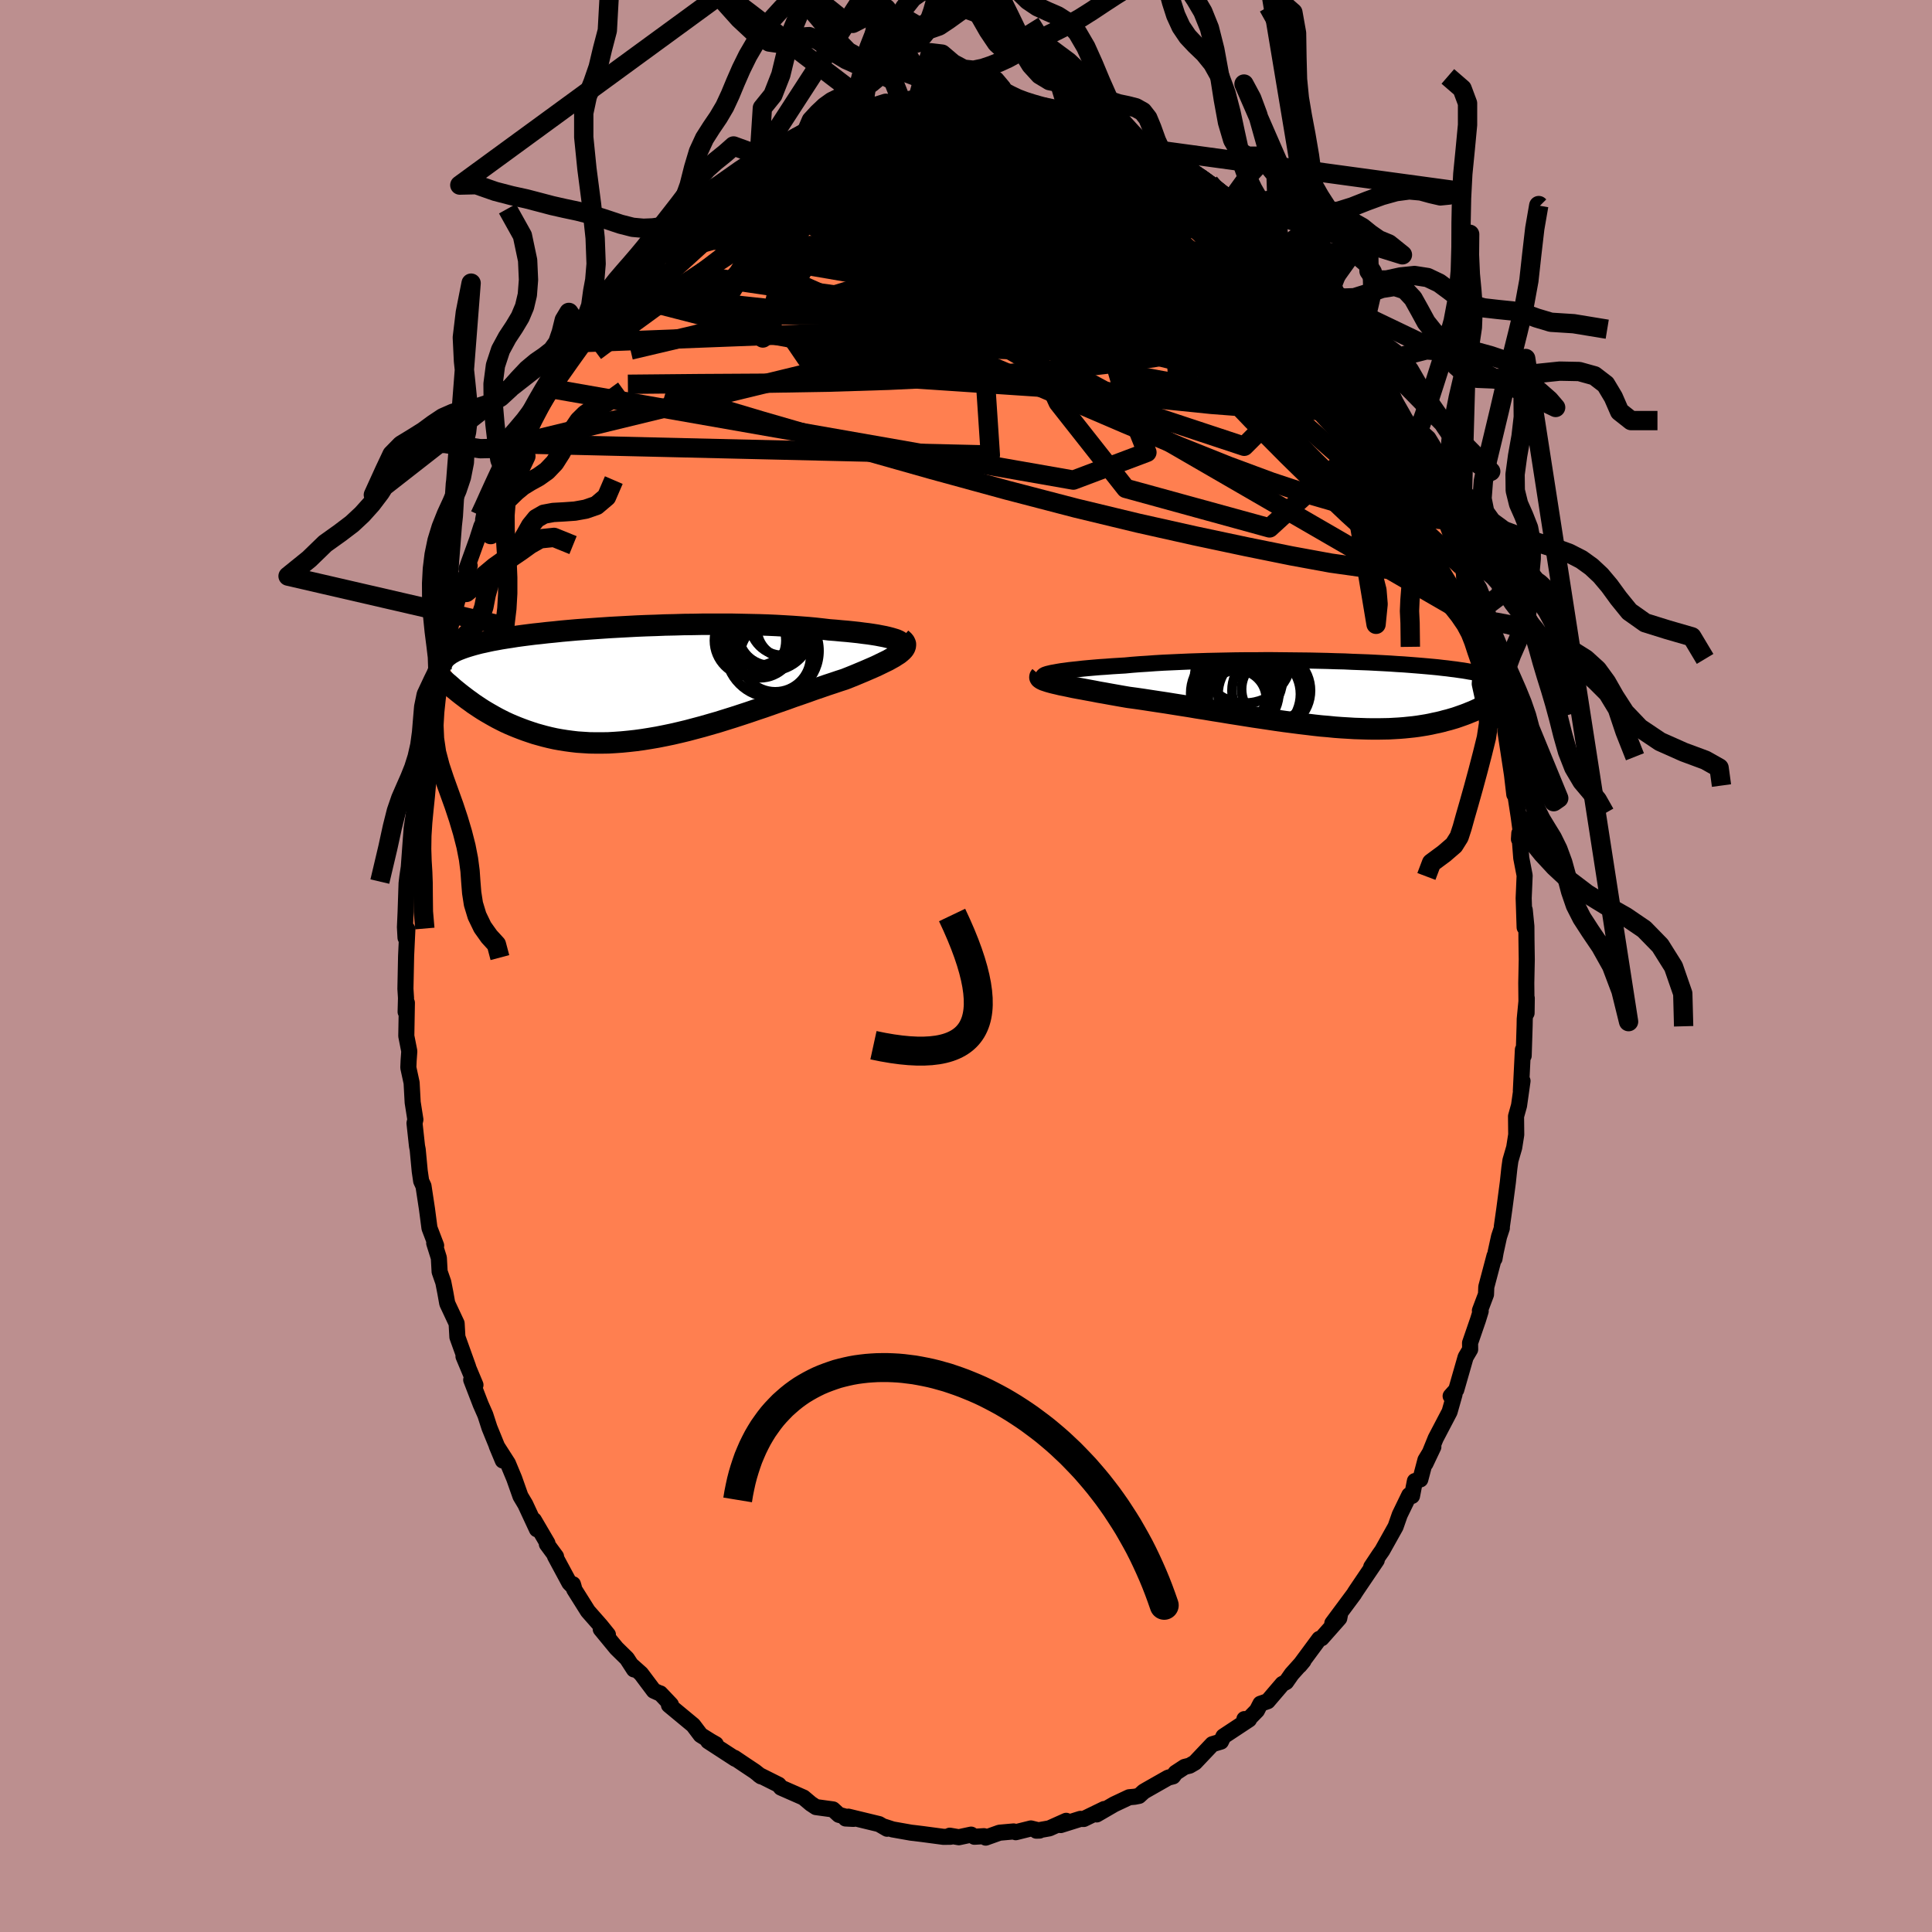 <svg viewBox="-100 -100 200 200" xmlns="http://www.w3.org/2000/svg" width="500" height="500" id="face-svg">
    <defs>
      <clipPath id="leftEyeClipPath">
        <polyline points="26.74,-4.35 26.51,-4.42 26.24,-4.5 25.93,-4.58 25.59,-4.66 25.22,-4.73 24.81,-4.81 24.37,-4.88 23.9,-4.95 23.4,-5.01 22.88,-5.08 22.32,-5.14 21.74,-5.2 21.14,-5.25 20.51,-5.31 19.86,-5.36 19.18,-5.44 18.46,-5.52 17.71,-5.59 16.93,-5.65 16.11,-5.71 15.27,-5.76 14.4,-5.81 13.5,-5.85 12.59,-5.88 11.66,-5.9 10.71,-5.92 9.74,-5.94 8.77,-5.94 7.79,-5.94 6.8,-5.94 5.81,-5.92 4.82,-5.91 3.83,-5.88 2.85,-5.86 1.87,-5.82 0.91,-5.79 -0.05,-5.75 -0.99,-5.7 -1.92,-5.65 -2.83,-5.6 -3.72,-5.54 -4.59,-5.48 -5.44,-5.42 -6.27,-5.36 -7.07,-5.29 -7.85,-5.22 -8.6,-5.14 -9.33,-5.07 -10.02,-4.99 -10.69,-4.92 -11.33,-4.84 -11.95,-4.76 -12.53,-4.68 -13.09,-4.59 -13.62,-4.51 -14.12,-4.43 -14.6,-4.34 -15.05,-4.26 -15.47,-4.17 -15.87,-4.08 -16.25,-4 -16.6,-3.91 -16.94,-3.82 -17.25,-3.73 -17.55,-3.64 -17.83,-3.55 -18.09,-3.46 -18.33,-3.37 -18.56,-3.28 -18.77,-3.19 -18.96,-3.1 -19.13,-3 -19.3,-2.91 -19.44,-2.81 -19.58,-2.71 -19.7,-2.62 -19.81,-2.52 -19.91,-2.42 -19.99,-2.32 -17.59,1.83 -17.28,2.05 -16.97,2.28 -16.64,2.5 -16.31,2.72 -15.97,2.94 -15.62,3.15 -15.26,3.36 -14.89,3.57 -14.51,3.78 -14.12,3.98 -13.72,4.18 -13.31,4.37 -12.89,4.55 -12.45,4.73 -12.01,4.9 -11.55,5.07 -11.08,5.23 -10.6,5.39 -10.1,5.53 -9.59,5.67 -9.06,5.8 -8.52,5.92 -7.97,6.02 -7.4,6.11 -6.81,6.19 -6.21,6.26 -5.6,6.3 -4.97,6.34 -4.32,6.35 -3.66,6.35 -2.99,6.34 -2.31,6.3 -1.61,6.25 -0.89,6.18 -0.17,6.1 0.56,6 1.31,5.88 2.07,5.75 2.83,5.6 3.6,5.44 4.38,5.26 5.17,5.07 5.96,4.86 6.75,4.65 7.55,4.42 8.35,4.19 9.15,3.94 9.95,3.69 10.75,3.43 11.54,3.17 12.33,2.9 13.11,2.64 13.88,2.37 14.65,2.1 15.4,1.84 16.14,1.57 16.87,1.32 17.59,1.07 18.28,0.82 18.96,0.59 19.62,0.36 20.26,0.15 20.88,-0.06 21.47,-0.25 22,-0.46 22.52,-0.67 23.02,-0.88 23.5,-1.08 23.96,-1.28 24.4,-1.47 24.82,-1.66 25.21,-1.85 25.58,-2.03 25.93,-2.2 26.25,-2.38 26.54,-2.54 26.8,-2.71 27.04,-2.86 27.24,-3.02" />
      </clipPath>
      <clipPath id="rightEyeClipPath">
        <polyline points="-29.06,-2.16 -28.77,-2.21 -28.45,-2.27 -28.09,-2.33 -27.7,-2.38 -27.27,-2.44 -26.81,-2.49 -26.33,-2.54 -25.81,-2.6 -25.27,-2.65 -24.7,-2.7 -24.1,-2.75 -23.48,-2.79 -22.84,-2.84 -22.18,-2.88 -21.5,-2.92 -20.76,-2.99 -19.99,-3.05 -19.19,-3.1 -18.37,-3.16 -17.52,-3.21 -16.64,-3.25 -15.75,-3.29 -14.83,-3.33 -13.91,-3.36 -12.96,-3.39 -12.01,-3.41 -11.05,-3.43 -10.08,-3.45 -9.11,-3.46 -8.13,-3.46 -7.16,-3.47 -6.19,-3.47 -5.23,-3.46 -4.27,-3.45 -3.33,-3.44 -2.39,-3.43 -1.47,-3.41 -0.57,-3.39 0.32,-3.36 1.19,-3.34 2.04,-3.3 2.87,-3.27 3.68,-3.24 4.46,-3.2 5.22,-3.16 5.95,-3.12 6.66,-3.07 7.35,-3.03 8,-2.98 8.63,-2.93 9.24,-2.88 9.81,-2.83 10.36,-2.78 10.88,-2.73 11.38,-2.67 11.85,-2.62 12.3,-2.56 12.72,-2.51 13.12,-2.45 13.49,-2.4 13.85,-2.34 14.18,-2.28 14.5,-2.23 14.8,-2.17 15.08,-2.11 15.35,-2.06 15.6,-2 15.83,-1.94 16.05,-1.88 16.25,-1.83 16.44,-1.77 16.61,-1.71 16.77,-1.65 16.92,-1.59 17.06,-1.53 17.18,-1.48 17.29,-1.42 17.4,-1.36 17.49,-1.3 15.99,1.1 15.76,1.22 15.52,1.34 15.27,1.47 15.02,1.59 14.76,1.71 14.49,1.83 14.21,1.94 13.92,2.06 13.63,2.17 13.32,2.28 13.01,2.39 12.69,2.5 12.35,2.6 12.01,2.7 11.65,2.79 11.29,2.89 10.91,2.98 10.52,3.06 10.12,3.15 9.7,3.23 9.27,3.3 8.83,3.37 8.37,3.43 7.89,3.48 7.4,3.53 6.89,3.57 6.37,3.6 5.83,3.63 5.27,3.64 4.7,3.65 4.11,3.65 3.5,3.64 2.88,3.62 2.24,3.6 1.59,3.56 0.91,3.52 0.23,3.47 -0.47,3.4 -1.19,3.34 -1.92,3.26 -2.66,3.17 -3.42,3.08 -4.19,2.98 -4.97,2.88 -5.76,2.77 -6.56,2.65 -7.36,2.53 -8.18,2.41 -9,2.28 -9.82,2.15 -10.65,2.02 -11.49,1.88 -12.32,1.75 -13.15,1.61 -13.99,1.48 -14.81,1.34 -15.64,1.21 -16.46,1.08 -17.27,0.95 -18.07,0.83 -18.86,0.71 -19.64,0.59 -20.4,0.48 -21.15,0.38 -21.79,0.27 -22.41,0.16 -23.03,0.05 -23.63,-0.06 -24.21,-0.16 -24.77,-0.27 -25.32,-0.37 -25.85,-0.47 -26.35,-0.56 -26.83,-0.65 -27.29,-0.75 -27.72,-0.84 -28.13,-0.92 -28.5,-1.01 -28.85,-1.09" />
      </clipPath>
      <filter id="fuzzy">
        <feTurbulence id="turbulence" baseFrequency="0.05" numOctaves="3" type="noise" result="noise" />
        <feDisplacementMap in="SourceGraphic" in2="noise" scale="2" />
      </filter>
      <linearGradient id="rainbowGradient" x1="0%" y1="0%" x2="100%" y2="0%">
        <stop offset="0%" style="stop-color: [object Object]; stop-opacity: 1" />
        <stop offset="46.5%" style="stop-color: [object Object]; stop-opacity: 1" />
        <stop offset="100%" style="stop-color: [object Object]; stop-opacity: 1" />
      </linearGradient>
    </defs>
    <rect x="-100" y="-100" width="100%" height="100%" fill="rgb(188, 143, 143)" />
    <polyline id="faceContour" points="58.05,-0.68 58,1.76 58.03,4.87 58.05,3.33 57.84,5.5 57.83,6.12 57.73,9.29 57.65,8.66 57.44,12.92 57.61,11.9 57.25,14.45 56.94,15.56 56.96,17.46 56.75,18.79 56.36,20.13 56.25,20.91 56.09,22.41 55.72,25.21 55.47,26.97 55.47,27.14 55.18,28.02 54.83,29.62 54.71,30.3 54.71,30.01 53.86,33.22 53.83,34 53.2,35.67 53.28,35.73 53.01,36.61 52.18,39.02 52.19,39.69 51.72,40.49 50.75,43.87 50.17,44.52 50.57,44.35 50.06,46.15 48.62,48.9 47.56,51.51 48.38,49.78 47.56,51.14 47.03,53.15 46.47,53.32 46.17,54.86 45.89,54.77 44.9,56.81 44.47,58.04 43.09,60.51 42.78,60.95 41.95,62.2 42.52,61.51 40.45,64.57 40.22,64.92 40.2,64.97 37.92,68.04 38.71,67.16 38.64,67.52 36.81,69.59 36.57,69.66 34.53,72.42 34.93,71.94 33.72,73.29 33.14,74.12 32.76,74.32 31.23,76.11 30.48,76.37 30.12,77.07 29.22,77.99 28.82,77.96 29.3,78 26.65,79.75 26.39,80.29 25.5,80.56 23.7,82.46 23.15,82.78 22.63,82.91 21.7,83.52 21.43,83.89 20.93,84.02 18.73,85.27 18.39,85.47 17.91,85.91 17.45,86 16.89,86.05 15.34,86.78 13.53,87.83 14.31,87.27 12.19,88.3 11.84,88.29 9.8,88.93 10.37,88.49 8.63,89.27 7.28,89.51 7.61,89.5 6.72,89.28 5.15,89.67 4.93,89.59 3.47,89.72 2.04,90.23 1.86,90.08 0.87,90.14 0.53,89.92 -0.74,90.19 -1.68,90.03 -1.6,90.14 -2.33,90.15 -4.51,89.86 -5.32,89.76 -5.68,89.72 -7.6,89.38 -8.46,89.1 -8.17,89.31 -9,88.83 -12.18,88.06 -12.46,88.25 -11.65,88.29 -13.16,87.87 -13.77,87.31 -15.53,87.07 -16.06,86.72 -16.82,86.08 -19.14,85.06 -19.16,85.05 -19.39,84.76 -21.43,83.74 -21.22,83.89 -21.85,83.39 -22.9,82.69 -23.97,81.97 -23.89,82.07 -26.69,80.25 -25.9,80.56 -26.43,80.26 -27.47,79.61 -28.24,78.59 -30.75,76.51 -30.55,76.46 -31.65,75.3 -31.72,75.29 -32.32,75.02 -33.64,73.26 -34.65,72.36 -34.37,72.82 -35.1,71.69 -36.18,70.63 -37.81,68.65 -37.07,69.22 -37.82,68.29 -39.14,66.79 -40.56,64.53 -40.69,64 -40.59,64.34 -41.06,63.86 -42.55,61.09 -42.44,61.13 -43.39,59.84 -43.33,59.75 -44.73,57.36 -44.42,58.31 -45.62,55.73 -46.12,54.89 -46.77,53.05 -47.42,51.49 -48.58,49.68 -47.95,51.19 -48.82,49.05 -49.33,47.8 -49.76,46.47 -50.24,45.38 -51.22,42.84 -50.78,43.37 -52.02,40.41 -51.54,41.5 -52.65,38.41 -52.73,37 -53.7,34.93 -53.9,33.81 -54.11,32.74 -54.49,31.65 -54.57,30.22 -55.05,28.69 -54.85,28.94 -55.54,27.13 -55.8,25.15 -56.16,22.78 -56.4,22.26 -56.55,21.23 -56.76,19 -56.83,18.65 -57.09,16.27 -57,15.9 -57.28,14.12 -57.39,12.09 -57.73,10.52 -57.7,9.81 -57.63,8.82 -57.94,7.25 -57.88,3.81 -58.01,4.75 -57.97,3.31 -58.03,2.36 -57.96,-1.04 -57.83,-3.81 -58.02,-2.93 -58.08,-4.02 -58.01,-5.6 -57.91,-8.56 -57.83,-9.23 -57.47,-11.64 -57.82,-8.33 -57.45,-13.39 -57.38,-14.29 -57.19,-15.56 -56.61,-19.38 -56.88,-16.99 -56.77,-19.47 -56.16,-22.02 -56.32,-20.85 -55.94,-22.67 -55.47,-26.53 -55.55,-26.01 -55.36,-26.81 -54.99,-28.76 -54.15,-31.67 -54.21,-32.32 -54.33,-31.24 -53.73,-33.49 -53.18,-35.9 -52.72,-37.58 -52.43,-38.64 -52.71,-38.07 -51.38,-41.43 -51.71,-41.1 -50.62,-44.12 -50.17,-45.53 -49.82,-46.19 -49.74,-46.61 -48.74,-49.08 -48.1,-50.32 -47.74,-51.14 -47.67,-51.23 -47.25,-52.49 -46.44,-54.05 -46.01,-54.71 -45.73,-55.75 -44.65,-57.86 -43.44,-59.93 -43.06,-59.79 -42.3,-61.75 -41.77,-62.46 -41.55,-62.81 -41.17,-63.52 -40.35,-64.51 -39.26,-66.03 -39.8,-65.74 -37.41,-68.79 -37.91,-68.33 -37.56,-68.96 -36.95,-69.66 -36.57,-69.79 -33.79,-73.04 -33.85,-72.88 -34.2,-72.9 -32.34,-74.87 -31.94,-75.04 -31.63,-75.5 -30.27,-76.94 -29.85,-76.91 -28.82,-78.07 -27.33,-79.27 -26.89,-80.07 -26.5,-80.23 -26.03,-80.46 -23.82,-82.06 -23.39,-82.53 -22.17,-83.15 -21.73,-83.44 -22.51,-83.09 -21.41,-83.71 -19.88,-84.32 -18.55,-85.23 -17.58,-85.74 -16.42,-86.6 -16.15,-86.59 -14.99,-86.85 -13.58,-87.6 -14.08,-87.49 -12.87,-87.84 -11.58,-88.08 -10.78,-88.64 -10.72,-88.54 -9.42,-88.69 -8.3,-89.31 -7.16,-89.5 -6.66,-89.45 -4.6,-89.82 -3.57,-89.94 -4.97,-89.88 -3.17,-89.95 -2.17,-90.14 -1.36,-89.85 0.07,-89.9 1.57,-90.01 1.82,-90.12 2.83,-89.88 4.06,-90.01 4.01,-89.85 5.21,-89.52 6.08,-89.44 6.63,-89.24 7.91,-88.96 9.5,-88.69 10.6,-88.38 10.96,-88.26 12.28,-88.09 13.92,-87.37 14.02,-87.37 14.39,-87.39 15.74,-86.76 17.35,-85.94 17.94,-85.43 18.63,-85.37 17.83,-85.41 19.94,-84.58 20.2,-84.4 20.38,-84.39 22.34,-82.8 22.8,-82.47 24.14,-81.62 25.21,-81.06 25.42,-80.66 26.35,-79.89 27.36,-79.16 28.68,-78.35 28.35,-78.43 29.66,-77.3 29.23,-77.71 30.73,-76.1 30.88,-76.06 32.9,-74.15 32.62,-73.97 34.98,-71.53 34.82,-71.5 34.83,-71.84 36.81,-69.67 36.83,-69.41 37.29,-68.84 38.98,-67.09 38.36,-67.47 39.99,-65.16 40.13,-64.87 40.38,-64.68 40.76,-64 42.27,-61.42 42.57,-60.68 44.14,-58.48 43.7,-59.57 44.66,-57.46 44.83,-57 46.31,-54.27 46.74,-53.76 46,-54.87 47.48,-51.55 47.42,-51.73 48.96,-48.62 49.13,-47.26 49.52,-46.92 49.45,-46.61 50.36,-44.24 51.22,-42.68 51.13,-42.65 51.72,-40.8 51.3,-41.44 52.5,-37.7 53.41,-35.5 52.88,-36.54 53.99,-33.29 53.43,-35 54.14,-32.57 54.13,-32.28 54.77,-29.31 55.23,-27.13 55.34,-26.97 55.69,-26.11 56.06,-23.29 55.84,-24.27 56.52,-19.81 56.76,-17.76 56.86,-17.77 57.36,-14.52 57.12,-16.17 57.45,-13.72 57.24,-13.13 57.28,-13.74 57.48,-11.18 57.83,-9.37 57.73,-7.02 57.83,-4 57.84,-5.81 58.01,-4.11 58.02,-2.71 58.05,-0.68 58,1.76" fill="rgb(255, 127, 80)" stroke="black" stroke-width="1.667" stroke-linejoin="round" filter="url(#fuzzy)" />
    <g transform="translate(37.96 -28.19)">
      <polyline id="rightCountour" points="-29.06,-2.16 -28.77,-2.21 -28.45,-2.27 -28.09,-2.33 -27.7,-2.38 -27.27,-2.44 -26.81,-2.49 -26.33,-2.54 -25.81,-2.6 -25.27,-2.65 -24.7,-2.7 -24.1,-2.75 -23.48,-2.79 -22.84,-2.84 -22.18,-2.88 -21.5,-2.92 -20.76,-2.99 -19.99,-3.05 -19.19,-3.1 -18.37,-3.16 -17.52,-3.21 -16.64,-3.25 -15.75,-3.29 -14.83,-3.33 -13.91,-3.36 -12.96,-3.39 -12.01,-3.41 -11.05,-3.43 -10.08,-3.45 -9.11,-3.46 -8.13,-3.46 -7.16,-3.47 -6.19,-3.47 -5.23,-3.46 -4.27,-3.45 -3.33,-3.44 -2.39,-3.43 -1.47,-3.41 -0.57,-3.39 0.32,-3.36 1.19,-3.34 2.04,-3.3 2.87,-3.27 3.68,-3.24 4.46,-3.2 5.22,-3.16 5.95,-3.12 6.66,-3.07 7.35,-3.03 8,-2.98 8.63,-2.93 9.24,-2.88 9.81,-2.83 10.36,-2.78 10.88,-2.73 11.38,-2.67 11.85,-2.62 12.3,-2.56 12.72,-2.51 13.12,-2.45 13.49,-2.4 13.85,-2.34 14.18,-2.28 14.5,-2.23 14.8,-2.17 15.08,-2.11 15.35,-2.06 15.6,-2 15.83,-1.94 16.05,-1.88 16.25,-1.83 16.44,-1.77 16.61,-1.71 16.77,-1.65 16.92,-1.59 17.06,-1.53 17.18,-1.48 17.29,-1.42 17.4,-1.36 17.49,-1.3 15.99,1.1 15.76,1.22 15.52,1.34 15.27,1.47 15.02,1.59 14.76,1.71 14.49,1.83 14.21,1.94 13.92,2.06 13.63,2.17 13.32,2.28 13.01,2.39 12.69,2.5 12.35,2.6 12.01,2.7 11.65,2.79 11.29,2.89 10.91,2.98 10.52,3.06 10.12,3.15 9.7,3.23 9.27,3.3 8.83,3.37 8.37,3.43 7.89,3.48 7.4,3.53 6.89,3.57 6.37,3.6 5.83,3.63 5.27,3.64 4.7,3.65 4.11,3.65 3.5,3.64 2.88,3.62 2.24,3.6 1.59,3.56 0.91,3.52 0.23,3.47 -0.47,3.4 -1.19,3.34 -1.92,3.26 -2.66,3.17 -3.42,3.08 -4.19,2.98 -4.97,2.88 -5.76,2.77 -6.56,2.65 -7.36,2.53 -8.18,2.41 -9,2.28 -9.82,2.15 -10.65,2.02 -11.49,1.88 -12.32,1.75 -13.15,1.61 -13.99,1.48 -14.81,1.34 -15.64,1.21 -16.46,1.08 -17.27,0.95 -18.07,0.83 -18.86,0.71 -19.64,0.59 -20.4,0.48 -21.15,0.38 -21.79,0.27 -22.41,0.16 -23.03,0.05 -23.63,-0.06 -24.21,-0.16 -24.77,-0.27 -25.32,-0.37 -25.85,-0.47 -26.35,-0.56 -26.83,-0.65 -27.29,-0.75 -27.72,-0.84 -28.13,-0.92 -28.5,-1.01 -28.85,-1.09" fill="white" stroke="white" stroke-width="0" stroke-linejoin="round" filter="url(#fuzzy)" />
    </g>
    <g transform="translate(-34.02 -29.44)">
      <polyline id="leftCountour" points="26.74,-4.35 26.51,-4.42 26.24,-4.5 25.93,-4.58 25.59,-4.66 25.22,-4.73 24.81,-4.81 24.37,-4.88 23.9,-4.95 23.4,-5.01 22.88,-5.08 22.32,-5.14 21.74,-5.2 21.14,-5.25 20.51,-5.31 19.86,-5.36 19.18,-5.44 18.46,-5.52 17.71,-5.59 16.93,-5.65 16.11,-5.71 15.27,-5.76 14.4,-5.81 13.5,-5.85 12.59,-5.88 11.66,-5.9 10.71,-5.92 9.74,-5.94 8.77,-5.94 7.79,-5.94 6.8,-5.94 5.81,-5.92 4.82,-5.91 3.83,-5.88 2.85,-5.86 1.87,-5.82 0.91,-5.79 -0.05,-5.75 -0.99,-5.7 -1.92,-5.65 -2.83,-5.6 -3.72,-5.54 -4.59,-5.48 -5.44,-5.42 -6.27,-5.36 -7.07,-5.29 -7.85,-5.22 -8.6,-5.14 -9.33,-5.07 -10.02,-4.99 -10.69,-4.92 -11.33,-4.84 -11.95,-4.76 -12.53,-4.68 -13.09,-4.59 -13.62,-4.51 -14.12,-4.43 -14.6,-4.34 -15.05,-4.26 -15.47,-4.17 -15.87,-4.08 -16.25,-4 -16.6,-3.91 -16.94,-3.82 -17.25,-3.73 -17.55,-3.64 -17.83,-3.55 -18.09,-3.46 -18.33,-3.37 -18.56,-3.28 -18.77,-3.19 -18.96,-3.1 -19.13,-3 -19.3,-2.91 -19.44,-2.81 -19.58,-2.71 -19.7,-2.62 -19.81,-2.52 -19.91,-2.42 -19.99,-2.32 -17.59,1.83 -17.28,2.05 -16.97,2.28 -16.64,2.5 -16.31,2.72 -15.97,2.94 -15.62,3.15 -15.26,3.36 -14.89,3.57 -14.51,3.78 -14.12,3.98 -13.72,4.18 -13.31,4.37 -12.89,4.55 -12.45,4.73 -12.01,4.9 -11.55,5.07 -11.08,5.23 -10.6,5.39 -10.1,5.53 -9.59,5.67 -9.06,5.8 -8.52,5.92 -7.97,6.02 -7.4,6.11 -6.81,6.19 -6.21,6.26 -5.6,6.3 -4.97,6.34 -4.32,6.35 -3.66,6.35 -2.99,6.34 -2.31,6.3 -1.61,6.25 -0.89,6.18 -0.17,6.1 0.56,6 1.31,5.88 2.07,5.75 2.83,5.6 3.6,5.44 4.38,5.26 5.17,5.07 5.96,4.86 6.75,4.65 7.55,4.42 8.35,4.19 9.15,3.94 9.95,3.69 10.75,3.43 11.54,3.17 12.33,2.9 13.11,2.64 13.88,2.37 14.65,2.1 15.4,1.84 16.14,1.57 16.87,1.32 17.59,1.07 18.28,0.82 18.96,0.59 19.62,0.36 20.26,0.15 20.88,-0.06 21.47,-0.25 22,-0.46 22.52,-0.67 23.02,-0.88 23.5,-1.08 23.96,-1.28 24.4,-1.47 24.82,-1.66 25.21,-1.85 25.58,-2.03 25.93,-2.2 26.25,-2.38 26.54,-2.54 26.8,-2.71 27.04,-2.86 27.24,-3.02" fill="white" stroke="white" stroke-width="0" stroke-linejoin="round" filter="url(#fuzzy)" />
    </g>
    <g transform="translate(37.96 -28.19)">
      <polyline id="rightUpper" points="-29.68,-1.65 -29.82,-1.69 -29.91,-1.74 -29.96,-1.78 -29.96,-1.83 -29.91,-1.88 -29.83,-1.94 -29.7,-1.99 -29.52,-2.05 -29.31,-2.1 -29.06,-2.16 -28.77,-2.21 -28.45,-2.27 -28.09,-2.33 -27.7,-2.38 -27.27,-2.44 -26.81,-2.49 -26.33,-2.54 -25.81,-2.6 -25.27,-2.65 -24.7,-2.7 -24.1,-2.75 -23.48,-2.79 -22.84,-2.84 -22.18,-2.88 -21.5,-2.92 -20.76,-2.99 -19.99,-3.05 -19.19,-3.1 -18.37,-3.16 -17.52,-3.21 -16.64,-3.25 -15.75,-3.29 -14.83,-3.33 -13.91,-3.36 -12.96,-3.39 -12.01,-3.41 -11.05,-3.43 -10.08,-3.45 -9.11,-3.46 -8.13,-3.46 -7.16,-3.47 -6.19,-3.47 -5.23,-3.46 -4.27,-3.45 -3.33,-3.44 -2.39,-3.43 -1.47,-3.41 -0.57,-3.39 0.32,-3.36 1.19,-3.34 2.04,-3.3 2.87,-3.27 3.68,-3.24 4.46,-3.2 5.22,-3.16 5.95,-3.12 6.66,-3.07 7.35,-3.03 8,-2.98 8.63,-2.93 9.24,-2.88 9.81,-2.83 10.36,-2.78 10.88,-2.73 11.38,-2.67 11.85,-2.62 12.3,-2.56 12.72,-2.51 13.12,-2.45 13.49,-2.4 13.85,-2.34 14.18,-2.28 14.5,-2.23 14.8,-2.17 15.08,-2.11 15.35,-2.06 15.6,-2 15.83,-1.94 16.05,-1.88 16.25,-1.83 16.44,-1.77 16.61,-1.71 16.77,-1.65 16.92,-1.59 17.06,-1.53 17.18,-1.48 17.29,-1.42 17.4,-1.36 17.49,-1.3 17.57,-1.24 17.65,-1.18 17.71,-1.12 17.77,-1.06 17.82,-1 17.87,-0.95 17.9,-0.89 17.93,-0.83 17.96,-0.77 17.98,-0.71" fill="none" stroke="black" stroke-width="1.667" stroke-linejoin="round" filter="url(#fuzzy)" />
      <polyline id="rightLower" points="-30.24,-1.83 -30.3,-1.76 -30.31,-1.69 -30.27,-1.62 -30.18,-1.55 -30.06,-1.48 -29.89,-1.4 -29.68,-1.33 -29.44,-1.25 -29.16,-1.17 -28.85,-1.09 -28.5,-1.01 -28.13,-0.92 -27.72,-0.84 -27.29,-0.75 -26.83,-0.65 -26.35,-0.56 -25.85,-0.47 -25.32,-0.37 -24.77,-0.27 -24.21,-0.16 -23.63,-0.06 -23.03,0.05 -22.41,0.16 -21.79,0.27 -21.15,0.38 -20.4,0.48 -19.64,0.59 -18.86,0.71 -18.07,0.83 -17.27,0.95 -16.46,1.08 -15.64,1.21 -14.81,1.34 -13.99,1.48 -13.15,1.61 -12.32,1.75 -11.49,1.88 -10.65,2.02 -9.82,2.15 -9,2.28 -8.18,2.41 -7.36,2.53 -6.56,2.65 -5.76,2.77 -4.97,2.88 -4.19,2.98 -3.42,3.08 -2.66,3.17 -1.92,3.26 -1.19,3.34 -0.47,3.4 0.23,3.47 0.91,3.52 1.59,3.56 2.24,3.6 2.88,3.62 3.5,3.64 4.11,3.65 4.7,3.65 5.27,3.64 5.83,3.63 6.37,3.6 6.89,3.57 7.4,3.53 7.89,3.48 8.37,3.43 8.83,3.37 9.27,3.3 9.7,3.23 10.12,3.15 10.52,3.06 10.91,2.98 11.29,2.89 11.65,2.79 12.01,2.7 12.35,2.6 12.69,2.5 13.01,2.39 13.32,2.28 13.63,2.17 13.92,2.06 14.21,1.94 14.49,1.83 14.76,1.71 15.02,1.59 15.27,1.47 15.52,1.34 15.76,1.22 15.99,1.1 16.21,0.98 16.43,0.85 16.64,0.73 16.85,0.61 17.05,0.49 17.24,0.36 17.43,0.24 17.61,0.12 17.79,0.01 17.96,-0.11" fill="none" stroke="black" stroke-width="2.222" stroke-linejoin="round" filter="url(#fuzzy)" />
      <circle r="3.358" cx="-6.076" cy="-0.461" stroke="black" fill="none" stroke-width="1.0" filter="url(#fuzzy)" clip-path="url(#rightEyeClipPath)" /><circle r="3.004" cx="-9.871" cy="0.549" stroke="black" fill="none" stroke-width="1.0" filter="url(#fuzzy)" clip-path="url(#rightEyeClipPath)" /><circle r="4.416" cx="-10.281" cy="-0.041" stroke="black" fill="none" stroke-width="1.0" filter="url(#fuzzy)" clip-path="url(#rightEyeClipPath)" /><circle r="4.804" cx="-9.051" cy="-3.831" stroke="black" fill="none" stroke-width="1.0" filter="url(#fuzzy)" clip-path="url(#rightEyeClipPath)" /><circle r="4.062" cx="-6.361" cy="-0.321" stroke="black" fill="none" stroke-width="1.0" filter="url(#fuzzy)" clip-path="url(#rightEyeClipPath)" /><circle r="4.436" cx="-9.991" cy="-0.221" stroke="black" fill="none" stroke-width="1.0" filter="url(#fuzzy)" clip-path="url(#rightEyeClipPath)" /><circle r="3.196" cx="-9.901" cy="-0.116" stroke="black" fill="none" stroke-width="1.0" filter="url(#fuzzy)" clip-path="url(#rightEyeClipPath)" /><circle r="4.552" cx="-9.746" cy="-1.601" stroke="black" fill="none" stroke-width="1.0" filter="url(#fuzzy)" clip-path="url(#rightEyeClipPath)" /><circle r="4.266" cx="-7.601" cy="0.044" stroke="black" fill="none" stroke-width="1.0" filter="url(#fuzzy)" clip-path="url(#rightEyeClipPath)" /><circle r="3.822" cx="-9.721" cy="-0.291" stroke="black" fill="none" stroke-width="1.0" filter="url(#fuzzy)" clip-path="url(#rightEyeClipPath)" />
      </g>
    <g transform="translate(-34.02 -29.44)">
      <polyline id="leftUpper" points="26.84,-3.61 27.02,-3.67 27.16,-3.74 27.25,-3.81 27.3,-3.88 27.31,-3.95 27.28,-4.03 27.2,-4.11 27.09,-4.19 26.93,-4.27 26.74,-4.35 26.51,-4.42 26.24,-4.5 25.93,-4.58 25.59,-4.66 25.22,-4.73 24.81,-4.81 24.37,-4.88 23.9,-4.95 23.4,-5.01 22.88,-5.08 22.32,-5.14 21.74,-5.2 21.14,-5.25 20.51,-5.31 19.86,-5.36 19.18,-5.44 18.46,-5.52 17.71,-5.59 16.93,-5.65 16.11,-5.71 15.27,-5.76 14.4,-5.81 13.5,-5.85 12.59,-5.88 11.66,-5.9 10.71,-5.92 9.74,-5.94 8.77,-5.94 7.79,-5.94 6.8,-5.94 5.81,-5.92 4.82,-5.91 3.83,-5.88 2.85,-5.86 1.87,-5.82 0.91,-5.79 -0.05,-5.75 -0.99,-5.7 -1.92,-5.65 -2.83,-5.6 -3.72,-5.54 -4.59,-5.48 -5.44,-5.42 -6.27,-5.36 -7.07,-5.29 -7.85,-5.22 -8.6,-5.14 -9.33,-5.07 -10.02,-4.99 -10.69,-4.92 -11.33,-4.84 -11.95,-4.76 -12.53,-4.68 -13.09,-4.59 -13.62,-4.51 -14.12,-4.43 -14.6,-4.34 -15.05,-4.26 -15.47,-4.17 -15.87,-4.08 -16.25,-4 -16.6,-3.91 -16.94,-3.82 -17.25,-3.73 -17.55,-3.64 -17.83,-3.55 -18.09,-3.46 -18.33,-3.37 -18.56,-3.28 -18.77,-3.19 -18.96,-3.1 -19.13,-3 -19.3,-2.91 -19.44,-2.81 -19.58,-2.71 -19.7,-2.62 -19.81,-2.52 -19.91,-2.42 -19.99,-2.32 -20.07,-2.22 -20.13,-2.11 -20.18,-2.01 -20.23,-1.91 -20.27,-1.8 -20.29,-1.7 -20.31,-1.59 -20.33,-1.48 -20.33,-1.37 -20.33,-1.26" fill="none" stroke="black" stroke-width="2.222" stroke-linejoin="round" filter="url(#fuzzy)" />
      <polyline id="leftLower" points="27.31,-4.45 27.48,-4.3 27.61,-4.17 27.7,-4.03 27.75,-3.89 27.75,-3.75 27.72,-3.61 27.65,-3.46 27.55,-3.32 27.41,-3.17 27.24,-3.02 27.04,-2.86 26.8,-2.71 26.54,-2.54 26.25,-2.38 25.93,-2.2 25.58,-2.03 25.21,-1.85 24.82,-1.66 24.4,-1.47 23.96,-1.28 23.5,-1.08 23.02,-0.88 22.52,-0.67 22,-0.46 21.47,-0.25 20.88,-0.06 20.26,0.15 19.62,0.36 18.96,0.59 18.28,0.82 17.59,1.07 16.87,1.32 16.14,1.57 15.4,1.84 14.65,2.1 13.88,2.37 13.11,2.64 12.33,2.9 11.54,3.17 10.75,3.43 9.95,3.69 9.15,3.94 8.35,4.19 7.55,4.42 6.75,4.65 5.96,4.86 5.17,5.07 4.38,5.26 3.6,5.44 2.83,5.6 2.07,5.75 1.31,5.88 0.56,6 -0.17,6.1 -0.89,6.18 -1.61,6.25 -2.31,6.3 -2.99,6.34 -3.66,6.35 -4.32,6.35 -4.97,6.34 -5.6,6.3 -6.21,6.26 -6.81,6.19 -7.4,6.11 -7.97,6.02 -8.52,5.92 -9.06,5.8 -9.59,5.67 -10.1,5.53 -10.6,5.39 -11.08,5.23 -11.55,5.07 -12.01,4.9 -12.45,4.73 -12.89,4.55 -13.31,4.37 -13.72,4.18 -14.12,3.98 -14.51,3.78 -14.89,3.57 -15.26,3.36 -15.62,3.15 -15.97,2.94 -16.31,2.72 -16.64,2.5 -16.97,2.28 -17.28,2.05 -17.59,1.83 -17.88,1.61 -18.17,1.39 -18.45,1.17 -18.72,0.95 -18.99,0.73 -19.24,0.51 -19.49,0.29 -19.74,0.08 -19.97,-0.13 -20.2,-0.34" fill="none" stroke="black" stroke-width="2.222" stroke-linejoin="round" filter="url(#fuzzy)" />
      <circle r="3.664" cx="14.275" cy="-2.603" stroke="black" fill="none" stroke-width="1.0" filter="url(#fuzzy)" clip-path="url(#leftEyeClipPath)" /><circle r="3.7" cx="12.265" cy="-5.328" stroke="black" fill="none" stroke-width="1.0" filter="url(#fuzzy)" clip-path="url(#leftEyeClipPath)" /><circle r="3.618" cx="12.67" cy="-4.013" stroke="black" fill="none" stroke-width="1.0" filter="url(#fuzzy)" clip-path="url(#leftEyeClipPath)" /><circle r="3.7" cx="11.68" cy="-4.248" stroke="black" fill="none" stroke-width="1.0" filter="url(#fuzzy)" clip-path="url(#leftEyeClipPath)" /><circle r="3.298" cx="13.76" cy="-4.968" stroke="black" fill="none" stroke-width="1.0" filter="url(#fuzzy)" clip-path="url(#leftEyeClipPath)" /><circle r="3.566" cx="12.105" cy="-4.233" stroke="black" fill="none" stroke-width="1.0" filter="url(#fuzzy)" clip-path="url(#leftEyeClipPath)" /><circle r="4.824" cx="13.975" cy="-3.183" stroke="black" fill="none" stroke-width="1.0" filter="url(#fuzzy)" clip-path="url(#leftEyeClipPath)" /><circle r="3.064" cx="15.445" cy="-5.498" stroke="black" fill="none" stroke-width="1.0" filter="url(#fuzzy)" clip-path="url(#leftEyeClipPath)" /><circle r="4.296" cx="13.79" cy="-5.418" stroke="black" fill="none" stroke-width="1.0" filter="url(#fuzzy)" clip-path="url(#leftEyeClipPath)" /><circle r="3.422" cx="15.06" cy="-6.128" stroke="black" fill="none" stroke-width="1.0" filter="url(#fuzzy)" clip-path="url(#leftEyeClipPath)" />
    </g>
    <g id="hairs">
      <polyline points="-21.73,-83.44 -21.65,-83.4 -20.44,-83.71 -18.61,-84.14 -16.45,-84.57 -14.11,-84.94 -11.65,-85.2 -9.09,-85.37 -6.44,-85.47 -3.73,-85.52 -0.97,-85.55 1.81,-85.59 4.59,-85.63 7.36,-85.67 10.1,-85.69 12.79,-85.67 15.47,-85.6" fill="none" stroke="url(#rainbowGradient)" stroke-width="2" stroke-linejoin="round" filter="url(#fuzzy)" /><polyline points="29.66,-77.3 29.62,-77.16 29.71,-76.58 29.57,-75.88 29.06,-75.18 28.08,-74.54 26.54,-74.02 24.41,-73.63 21.68,-73.38 18.35,-73.21 14.41,-73.11 9.82,-73.06 4.54,-73.05 -1.46,-73.1 -8.19,-73.24 -15.62,-73.52 -23.7,-74.02" fill="none" stroke="url(#rainbowGradient)" stroke-width="2" stroke-linejoin="round" filter="url(#fuzzy)" /><polyline points="-10.78,-88.64 -10.23,-88.62 -9.1,-88.7 -7.7,-88.75 -6.15,-88.73 -4.52,-88.61 -2.86,-88.41 -1.19,-88.15 0.5,-87.83 2.25,-87.47 4.07,-87.1 5.95,-86.71 7.85,-86.3 9.75,-85.88 11.59,-85.44 13.35,-85 14.99,-84.56 16.51,-84.14 17.88,-83.76 19.12,-83.44 20.21,-83.18 21.11,-83 21.77,-82.9" fill="none" stroke="url(#rainbowGradient)" stroke-width="2" stroke-linejoin="round" filter="url(#fuzzy)" /><polyline points="51.72,-40.8 51.73,-40.24 51.97,-38.98 52,-38.1 51.73,-37.77 51.17,-37.87 50.35,-38.3 49.27,-38.96 47.94,-39.84 46.32,-41 44.4,-42.5 42.14,-44.42 39.54,-46.78 36.6,-49.57 33.31,-52.79 29.68,-56.45 25.69,-60.61 21.3,-65.32 16.48,-70.64 11.17,-76.54 5.27,-82.95" fill="none" stroke="url(#rainbowGradient)" stroke-width="2" stroke-linejoin="round" filter="url(#fuzzy)" /><polyline points="38.98,-67.09 38.69,-66.8 38.23,-66.14 37.13,-65.6 35.34,-65.14 32.88,-64.67 29.72,-64.21 25.79,-63.85 20.98,-63.63 15.23,-63.59 8.54,-63.68 0.92,-63.92 -7.58,-64.36 -16.98,-65.08 -27.5,-65.88" fill="none" stroke="url(#rainbowGradient)" stroke-width="2" stroke-linejoin="round" filter="url(#fuzzy)" /><polyline points="-4.97,-89.88 -3.42,-89.89 -1.95,-89.73 -0.37,-89.43 1.32,-89.03 3.09,-88.56 4.9,-88 6.74,-87.36 8.6,-86.65 10.49,-85.88 12.42,-85.06 14.36,-84.23 16.3,-83.41 18.2,-82.65 20.02,-81.95 21.71,-81.32 23.27,-80.74 24.71,-80.18 26.05,-79.61 27.3,-79.05" fill="none" stroke="url(#rainbowGradient)" stroke-width="2" stroke-linejoin="round" filter="url(#fuzzy)" /><polyline points="28.68,-78.35 28.75,-78.15 29.07,-77.79 29.39,-77.39 29.68,-76.97 29.9,-76.56 29.96,-76.2 29.79,-75.98 29.32,-75.97 28.49,-76.2 27.29,-76.68 25.7,-77.41 23.7,-78.38 21.3,-79.6 18.48,-81.08 15.26,-82.85 11.62,-84.91 7.56,-87.27" fill="none" stroke="url(#rainbowGradient)" stroke-width="2" stroke-linejoin="round" filter="url(#fuzzy)" /><polyline points="28.35,-78.43 29.2,-77.68 29.88,-77 30.67,-76.17 31.58,-75.21 32.52,-74.18 33.44,-73.16 34.3,-72.21 35.06,-71.37 35.72,-70.64 36.28,-70.03 36.73,-69.51 37.06,-69.12 37.25,-68.85 37.28,-68.74 37.14,-68.82 36.8,-69.13 36.24,-69.69 35.47,-70.49 34.49,-71.54 33.32,-72.82 31.96,-74.35 30.39,-76.16" fill="none" stroke="url(#rainbowGradient)" stroke-width="2" stroke-linejoin="round" filter="url(#fuzzy)" /><polyline points="-18.55,-85.23 -17.7,-85.71 -17.06,-86.02 -16.64,-86.1 -16.45,-85.97 -16.54,-85.63 -16.92,-85.06 -17.6,-84.25 -18.58,-83.18 -19.91,-81.83 -21.62,-80.16 -23.76,-78.12 -26.36,-75.7 -29.46,-72.88 -33.08,-69.67 -37.19,-66.16" fill="none" stroke="url(#rainbowGradient)" stroke-width="2" stroke-linejoin="round" filter="url(#fuzzy)" /><polyline points="30.73,-76.1 31.15,-75.63 31.52,-74.86 31.49,-74.18 30.96,-73.71 29.91,-73.49 28.33,-73.49 26.23,-73.67 23.56,-74 20.3,-74.48 16.38,-75.12 11.76,-75.91 6.36,-76.86 0.16,-78 -6.8,-79.4 -14.29,-81.13" fill="none" stroke="url(#rainbowGradient)" stroke-width="2" stroke-linejoin="round" filter="url(#fuzzy)" /><polyline points="10.96,-88.26 12.17,-87.98 13.07,-87.7 13.69,-87.46 14.16,-87.23 14.51,-86.99 14.66,-86.77 14.52,-86.62 14.03,-86.55 13.18,-86.57 11.99,-86.66 10.48,-86.81 8.67,-87.01 6.54,-87.27 4.03,-87.61 0.98,-88.07 -2.82,-88.66" fill="none" stroke="url(#rainbowGradient)" stroke-width="2" stroke-linejoin="round" filter="url(#fuzzy)" /><polyline points="-10.72,-88.54 -9.57,-88.79 -8.59,-89.06 -7.74,-89.23 -7.08,-89.3 -6.67,-89.27 -6.54,-89.15 -6.66,-88.93 -6.99,-88.61 -7.51,-88.2 -8.26,-87.67 -9.33,-87 -10.81,-86.18 -12.73,-85.21 -15.1,-84.07 -17.93,-82.76 -21.26,-81.19 -25.23,-79.25" fill="none" stroke="url(#rainbowGradient)" stroke-width="2" stroke-linejoin="round" filter="url(#fuzzy)" /><polyline points="-14.08,-87.49 -12.98,-87.79 -12.11,-88.02 -11.46,-88.16 -10.95,-88.22 -10.52,-88.19 -10.18,-88.07 -9.97,-87.83 -9.96,-87.45 -10.2,-86.93 -10.7,-86.24 -11.47,-85.38 -12.47,-84.36 -13.68,-83.17 -15.12,-81.81 -16.83,-80.26 -18.84,-78.51 -21.2,-76.55 -23.93,-74.37 -27.02,-72.01 -30.46,-69.47 -34.22,-66.73 -38.38,-63.64" fill="none" stroke="url(#rainbowGradient)" stroke-width="2" stroke-linejoin="round" filter="url(#fuzzy)" /><polyline points="46.31,-54.27 46.46,-54.04 46.59,-53.57 46.82,-52.79 47.04,-51.93 47.14,-51.21 47.06,-50.74 46.78,-50.54 46.3,-50.62 45.63,-50.96 44.77,-51.54 43.71,-52.38 42.43,-53.47 40.93,-54.82 39.18,-56.47 37.17,-58.48 34.85,-60.87 32.22,-63.68 29.27,-66.9 26.01,-70.49 22.4,-74.42 18.44,-78.71 14.17,-83.41" fill="none" stroke="url(#rainbowGradient)" stroke-width="2" stroke-linejoin="round" filter="url(#fuzzy)" /><polyline points="-1.36,-89.85 0.02,-89.87 1.3,-89.81 2.53,-89.64 3.79,-89.39 5.1,-89.05 6.46,-88.65 7.89,-88.19 9.38,-87.69 10.91,-87.18 12.43,-86.68 13.9,-86.2 15.27,-85.77 16.48,-85.39 17.49,-85.1 18.26,-84.9 18.77,-84.81 19.05,-84.82 19.14,-84.89 18.93,-85" fill="none" stroke="url(#rainbowGradient)" stroke-width="2" stroke-linejoin="round" filter="url(#fuzzy)" /><polyline points="-6.66,-89.45 -5.19,-89.71 -4.46,-89.83 -3.94,-89.89 -3.38,-89.91 -2.76,-89.89 -2.16,-89.85 -1.67,-89.78 -1.38,-89.69 -1.31,-89.56 -1.51,-89.37 -1.98,-89.14 -2.73,-88.83 -3.77,-88.46 -5.11,-88.02 -6.8,-87.48 -8.87,-86.84 -11.41,-86.06 -14.52,-85.16 -18.25,-84.16" fill="none" stroke="url(#rainbowGradient)" stroke-width="2" stroke-linejoin="round" filter="url(#fuzzy)" /><polyline points="14.39,-87.39 15.57,-86.78 16.31,-86.28 16.52,-85.94 16.25,-85.73 15.59,-85.59 14.6,-85.47 13.26,-85.35 11.53,-85.22 9.35,-85.11 6.66,-85.05 3.4,-85.08 -0.51,-85.22 -5.15,-85.49 -10.54,-85.9" fill="none" stroke="url(#rainbowGradient)" stroke-width="2" stroke-linejoin="round" filter="url(#fuzzy)" /><polyline points="22.8,-82.47 23.85,-81.77 24.46,-81.21 24.77,-80.68 24.85,-80.17 24.68,-79.68 24.2,-79.25 23.41,-78.85 22.32,-78.49 20.95,-78.12 19.29,-77.72 17.32,-77.29 15.01,-76.83 12.31,-76.38 9.2,-75.97 5.65,-75.62 1.62,-75.32 -2.9,-75.06 -7.9,-74.82 -13.39,-74.62 -19.33,-74.49 -25.68,-74.53" fill="none" stroke="url(#rainbowGradient)" stroke-width="2" stroke-linejoin="round" filter="url(#fuzzy)" /><polyline points="-6.66,-89.45 -5.07,-89.61 -3.96,-89.46 -2.8,-89.1 -1.33,-88.55 0.47,-87.86 2.52,-87.03 4.75,-86.08 7.08,-85.04 9.46,-83.91 11.87,-82.7 14.29,-81.42 16.73,-80.09 19.18,-78.74 21.64,-77.4 24.11,-76.06 26.6,-74.7 29.07,-73.34 31.47,-72 33.73,-70.74 35.79,-69.6" fill="none" stroke="url(#rainbowGradient)" stroke-width="2" stroke-linejoin="round" filter="url(#fuzzy)" /><polyline points="-12.87,-87.84 -11.73,-88.07 -10.63,-88.18 -9.35,-88.16 -7.81,-88.05 -6.04,-87.86 -4.1,-87.58 -2.06,-87.22 0.02,-86.78 2.13,-86.26 4.27,-85.68 6.45,-85.05 8.69,-84.39 10.97,-83.72 13.24,-83.07 15.45,-82.46 17.55,-81.91 19.52,-81.39 21.38,-80.88 23.17,-80.35 24.93,-79.77 26.7,-79.14" fill="none" stroke="url(#rainbowGradient)" stroke-width="2" stroke-linejoin="round" filter="url(#fuzzy)" /><polyline points="24.14,-81.62 24.83,-81.12 25.18,-80.61 25.33,-80.08 25.21,-79.57 24.75,-79.13 23.93,-78.74 22.74,-78.39 21.22,-78.02 19.34,-77.61 17.1,-77.16 14.45,-76.68 11.37,-76.22 7.8,-75.8 3.69,-75.44 -0.98,-75.14 -6.22,-74.88 -12.01,-74.67 -18.33,-74.52 -25.12,-74.52" fill="none" stroke="url(#rainbowGradient)" stroke-width="2" stroke-linejoin="round" filter="url(#fuzzy)" /><polyline points="-17.58,-85.74 -16.59,-86.28 -15.5,-86.57 -14.23,-86.8 -12.82,-86.99 -11.29,-87.15 -9.65,-87.28 -7.91,-87.4 -6.1,-87.51 -4.22,-87.6 -2.29,-87.68 -0.32,-87.73 1.66,-87.76 3.6,-87.77 5.41,-87.77 7.03,-87.79 8.44,-87.82 9.67,-87.86 10.83,-87.86 11.85,-87.86" fill="none" stroke="url(#rainbowGradient)" stroke-width="2" stroke-linejoin="round" filter="url(#fuzzy)" /><polyline points="18.63,-85.37 18.58,-85.16 18.94,-84.75 19.18,-84.24 19.23,-83.61 19.07,-82.87 18.65,-82.07 17.92,-81.23 16.84,-80.37 15.39,-79.46 13.55,-78.51 11.3,-77.52 8.63,-76.48 5.54,-75.39 2.03,-74.26 -1.89,-73.05 -6.21,-71.73 -10.97,-70.27 -16.18,-68.68 -21.88,-67.01 -28.07,-65.33 -34.73,-63.76" fill="none" stroke="url(#rainbowGradient)" stroke-width="2" stroke-linejoin="round" filter="url(#fuzzy)" /><polyline points="40.76,-64 41.72,-62.18 42.06,-61.15 41.9,-60.65 41.28,-60.5 40.23,-60.59 38.76,-60.91 36.81,-61.52 34.33,-62.46 31.3,-63.72 27.72,-65.28 23.6,-67.15 18.91,-69.36 13.6,-72 7.62,-75.13 0.95,-78.75 -6.28,-82.87" fill="none" stroke="url(#rainbowGradient)" stroke-width="2" stroke-linejoin="round" filter="url(#fuzzy)" /><polyline points="22.34,-82.8 23.05,-82.32 23.99,-81.7 24.89,-81.06 25.74,-80.43 26.52,-79.83 27.23,-79.29 27.79,-78.85 28.18,-78.53 28.37,-78.35 28.36,-78.3 28.16,-78.4 27.72,-78.65 27.01,-79.13 25.92,-79.89 24.38,-81.04 22.37,-82.63" fill="none" stroke="url(#rainbowGradient)" stroke-width="2" stroke-linejoin="round" filter="url(#fuzzy)" /><polyline points="-22.17,-83.15 -21.89,-83.31 -21.29,-83.53 -20.16,-83.95 -18.66,-84.51 -16.97,-85.14 -15.23,-85.75 -13.53,-86.32 -11.87,-86.83 -10.29,-87.29 -8.77,-87.7 -7.32,-88.09 -5.95,-88.46 -4.65,-88.8 -3.47,-89.11 -2.44,-89.38 -1.62,-89.6 -1.06,-89.76 -0.91,-89.84" fill="none" stroke="url(#rainbowGradient)" stroke-width="2" stroke-linejoin="round" filter="url(#fuzzy)" /><polyline points="42.57,-60.68 43.26,-59.5 43.05,-58.95 42.3,-58.43 41.03,-57.95 39.19,-57.62 36.71,-57.51 33.58,-57.58 29.8,-57.8 25.38,-58.14 20.28,-58.66 14.46,-59.42 7.88,-60.46 0.5,-61.75 -7.73,-63.19 -16.87,-64.76 -26.88,-66.62" fill="none" stroke="url(#rainbowGradient)" stroke-width="2" stroke-linejoin="round" filter="url(#fuzzy)" /><polyline points="34.82,-71.5 35.24,-71.19 35.75,-70.5 36,-69.9 35.99,-69.42 35.71,-69.07 35.14,-68.84 34.26,-68.76 33.07,-68.81 31.56,-68.98 29.73,-69.26 27.57,-69.68 25.06,-70.25 22.15,-71.04 18.83,-72.07 15.06,-73.32 10.86,-74.81 6.2,-76.53 1.05,-78.51 -4.63,-80.77 -10.8,-83.24" fill="none" stroke="url(#rainbowGradient)" stroke-width="2" stroke-linejoin="round" filter="url(#fuzzy)" /><polyline points="50.36,-44.24 50.69,-43.23 50.32,-42.64 49.46,-42.12 48.16,-41.61 46.4,-41.2 44.1,-41.05 41.24,-41.22 37.76,-41.71 33.67,-42.46 28.98,-43.41 23.7,-44.53 17.84,-45.84 11.37,-47.4 4.27,-49.25 -3.52,-51.38 -12.01,-53.78 -21.2,-56.44 -31.09,-59.39" fill="none" stroke="url(#rainbowGradient)" stroke-width="2" stroke-linejoin="round" filter="url(#fuzzy)" /><polyline points="25.21,-81.06 25.64,-80.57 26.32,-80 26.99,-79.48 27.5,-79.07 27.8,-78.79 27.92,-78.62 27.88,-78.52 27.7,-78.49 27.35,-78.56 26.76,-78.78 25.86,-79.22 24.56,-79.93 22.85,-80.96 20.72,-82.31 18.14,-83.95 14.95,-85.93" fill="none" stroke="url(#rainbowGradient)" stroke-width="2" stroke-linejoin="round" filter="url(#fuzzy)" /><polyline points="20.38,-84.39 21.82,-83.25 22.87,-82.49 23.75,-81.88 24.51,-81.34 25.14,-80.86 25.67,-80.44 26.06,-80.1 26.29,-79.85 26.33,-79.71 26.19,-79.66 25.86,-79.69 25.36,-79.8 24.66,-79.98 23.74,-80.27 22.54,-80.7 21.01,-81.31 19.11,-82.16 16.83,-83.24 14.18,-84.54 11.2,-86.06 7.86,-87.81" fill="none" stroke="url(#rainbowGradient)" stroke-width="2" stroke-linejoin="round" filter="url(#fuzzy)" /><polyline points="-26.03,-80.46 -24.16,-81.47 -22.24,-81.8 -20.03,-81.64 -17.41,-81.14 -14.27,-80.4 -10.53,-79.53 -6.21,-78.56 -1.4,-77.46 3.78,-76.23 9.21,-74.86 14.83,-73.39 20.66,-71.78 26.75,-69.96 33.17,-67.76" fill="none" stroke="url(#rainbowGradient)" stroke-width="2" stroke-linejoin="round" filter="url(#fuzzy)" /><polyline points="36.81,-69.67 36.99,-69.28 37.37,-68.69 37.69,-68.07 37.86,-67.52 37.84,-67.08 37.63,-66.74 37.25,-66.48 36.68,-66.29 35.92,-66.19 34.93,-66.22 33.68,-66.42 32.14,-66.82 30.31,-67.41 28.19,-68.2 25.75,-69.19 22.96,-70.38 19.81,-71.78 16.28,-73.36 12.37,-75.13 8.11,-77.11 3.5,-79.35 -1.46,-81.92 -6.84,-84.77" fill="none" stroke="url(#rainbowGradient)" stroke-width="2" stroke-linejoin="round" filter="url(#fuzzy)" /><polyline points="19.94,-84.58 20.26,-84.36 20.84,-83.92 21.54,-83.35 22.18,-82.81 22.66,-82.33 22.96,-81.94 23.03,-81.64 22.88,-81.41 22.47,-81.28 21.8,-81.24 20.84,-81.3 19.6,-81.46 18.1,-81.69 16.34,-81.99 14.31,-82.36 11.96,-82.8 9.22,-83.34 6.03,-84.01 2.35,-84.85 -1.77,-85.87 -6.25,-87.09" fill="none" stroke="url(#rainbowGradient)" stroke-width="2" stroke-linejoin="round" filter="url(#fuzzy)" /><polyline points="-26.5,-80.23 -25.59,-80.82 -24.45,-81.62 -23.47,-82.31 -22.69,-82.83 -22.04,-83.24 -21.42,-83.61 -20.77,-83.98 -20.09,-84.36 -19.43,-84.72 -18.84,-85.03 -18.39,-85.25 -18.11,-85.35 -18.03,-85.31 -18.17,-85.12 -18.52,-84.79 -19.09,-84.3 -19.87,-83.66 -20.89,-82.86 -22.17,-81.88 -23.72,-80.71 -25.55,-79.38 -27.62,-77.91 -29.91,-76.35" fill="none" stroke="url(#rainbowGradient)" stroke-width="2" stroke-linejoin="round" filter="url(#fuzzy)" /><polyline points="19.94,-84.58 20.23,-84.36 20.71,-83.9 21.24,-83.3 21.65,-82.7 21.84,-82.14 21.77,-81.64 21.42,-81.17 20.78,-80.73 19.84,-80.33 18.59,-79.96 17.02,-79.64 15.14,-79.36 12.96,-79.08 10.47,-78.8 7.64,-78.49 4.43,-78.15 0.83,-77.81 -3.2,-77.52 -7.67,-77.29 -12.62,-77.08 -18.08,-76.86 -24.03,-76.69" fill="none" stroke="url(#rainbowGradient)" stroke-width="2" stroke-linejoin="round" filter="url(#fuzzy)" /><polyline points="34.82,-71.5 35.22,-71.16 35.66,-70.37 35.79,-69.59 35.61,-68.85 35.13,-68.15 34.33,-67.47 33.21,-66.83 31.77,-66.2 30.01,-65.57 27.92,-64.91 25.51,-64.24 22.74,-63.6 19.59,-63 16.04,-62.47 12.09,-62.01 7.73,-61.59 2.92,-61.22 -2.32,-60.9 -8.02,-60.63 -14.14,-60.44 -20.66,-60.33 -27.58,-60.29 -35,-60.22" fill="none" stroke="url(#rainbowGradient)" stroke-width="2" stroke-linejoin="round" filter="url(#fuzzy)" /><polyline points="17.83,-85.41 19.33,-84.73 20.46,-84.02 21.67,-83.11 23.05,-81.99 24.54,-80.77 26.04,-79.53 27.49,-78.33 28.84,-77.19 30.08,-76.13 31.18,-75.19 32.09,-74.4 32.8,-73.76 33.29,-73.29 33.44,-73.13" fill="none" stroke="url(#rainbowGradient)" stroke-width="2" stroke-linejoin="round" filter="url(#fuzzy)" /><polyline points="-29.85,-76.91 -28.73,-78.02 -27.58,-79.01 -26.46,-79.86 -25.27,-80.66 -23.97,-81.47 -22.6,-82.29 -21.23,-83.08 -19.93,-83.81 -18.75,-84.46 -17.66,-85.05 -16.65,-85.6 -15.69,-86.13 -14.82,-86.63 -14.1,-87.06 -13.59,-87.38 -13.35,-87.56 -13.41,-87.61 -13.63,-87.58" fill="none" stroke="url(#rainbowGradient)" stroke-width="2" stroke-linejoin="round" filter="url(#fuzzy)" /><polyline points="34.82,-71.5 35.35,-71.11 36.17,-70.21 36.96,-69.26 37.7,-68.32 38.39,-67.38 39.04,-66.48 39.62,-65.63 40.15,-64.84 40.62,-64.1 41.05,-63.43 41.42,-62.82 41.71,-62.34 41.88,-62.02 41.92,-61.89 41.79,-61.98 41.5,-62.3 41.02,-62.85 40.34,-63.66 39.48,-64.74 38.41,-66.1 37.11,-67.78 35.53,-69.88 33.57,-72.55" fill="none" stroke="url(#rainbowGradient)" stroke-width="2" stroke-linejoin="round" filter="url(#fuzzy)" /><polyline points="5.21,-89.52 5.91,-89.39 6.54,-89.16 7.09,-88.85 7.44,-88.5 7.5,-88.11 7.22,-87.67 6.58,-87.17 5.52,-86.6 4.02,-85.94 2.09,-85.17 -0.29,-84.3 -3.14,-83.31 -6.52,-82.22 -10.5,-81.01 -15.07,-79.69 -20.21,-78.25 -25.87,-76.67" fill="none" stroke="url(#rainbowGradient)" stroke-width="2" stroke-linejoin="round" filter="url(#fuzzy)" /><polyline points="17.35,-85.94 17.81,-85.6 18.07,-85.38 18.28,-85.14 18.47,-84.83 18.6,-84.45 18.63,-84.01 18.51,-83.51 18.19,-83 17.64,-82.49 16.81,-81.99 15.69,-81.53 14.27,-81.11 12.56,-80.73 10.52,-80.39 8.15,-80.07 5.41,-79.76 2.29,-79.42 -1.18,-79.06 -5.01,-78.66 -9.19,-78.24 -13.77,-77.78 -18.85,-77.29 -24.42,-76.89" fill="none" stroke="url(#rainbowGradient)" stroke-width="2" stroke-linejoin="round" filter="url(#fuzzy)" /><polyline points="48.96,-48.62 48.99,-47.74 48.71,-47.27 48.13,-46.87 47.18,-46.59 45.79,-46.52 43.92,-46.72 41.57,-47.18 38.74,-47.88 35.43,-48.84 31.6,-50.11 27.18,-51.75 22.16,-53.76 16.52,-56.12 10.28,-58.8 3.45,-61.73 -4,-64.89 -12.13,-68.33 -20.96,-72.22" fill="none" stroke="url(#rainbowGradient)" stroke-width="2" stroke-linejoin="round" filter="url(#fuzzy)" /><polyline points="7.91,-88.96 9.27,-88.67 10.45,-88.34 11.62,-87.95 12.82,-87.53 14.01,-87.06 15.18,-86.56 16.33,-86.04 17.43,-85.5 18.45,-84.99 19.34,-84.53 20.06,-84.16 20.61,-83.88 20.98,-83.7 21.18,-83.62 21.21,-83.64 21.04,-83.77 20.67,-83.99 20.06,-84.34 19.21,-84.83" fill="none" stroke="url(#rainbowGradient)" stroke-width="2" stroke-linejoin="round" filter="url(#fuzzy)" /><polyline points="30.73,-76.1 31.33,-75.56 32.2,-74.63 33.02,-73.7 33.71,-72.9 34.26,-72.26 34.69,-71.75 34.99,-71.35 35.16,-71.04 35.18,-70.84 35.03,-70.78 34.69,-70.86 34.16,-71.11 33.44,-71.51 32.53,-72.08 31.44,-72.8 30.14,-73.71 28.6,-74.85 26.74,-76.28 24.53,-78.03 21.98,-80.09 19.18,-82.39 16.09,-84.96" fill="none" stroke="url(#rainbowGradient)" stroke-width="2" stroke-linejoin="round" filter="url(#fuzzy)" /><polyline points="40.76,-64 41.85,-62.1 42.58,-60.87 43.08,-60.02 43.39,-59.39 43.57,-58.87 43.61,-58.48 43.49,-58.24 43.19,-58.21 42.69,-58.38 41.99,-58.75 41.09,-59.33 39.98,-60.16 38.63,-61.27 37.04,-62.7 35.2,-64.47 33.1,-66.6 30.69,-69.1 27.91,-72.02 24.73,-75.38 21.2,-79.11 17.53,-83.11" fill="none" stroke="url(#rainbowGradient)" stroke-width="2" stroke-linejoin="round" filter="url(#fuzzy)" /><polyline points="-4.97,-89.88 -3.49,-89.95 -2.26,-89.96 -1.08,-89.95 0.05,-89.93 1.1,-89.92 2.04,-89.9 2.86,-89.86 3.59,-89.81 4.22,-89.73 4.76,-89.63 5.22,-89.53 5.58,-89.42 5.8,-89.31 5.84,-89.21 5.68,-89.13 5.27,-89.06 4.6,-89.03 3.69,-89.01 2.54,-89.02 1.13,-89.03 -0.61,-89.06 -2.75,-89.09 -5.32,-89.16" fill="none" stroke="url(#rainbowGradient)" stroke-width="2" stroke-linejoin="round" filter="url(#fuzzy)" /><polyline points="26.35,-79.89 27.35,-79.16 28.22,-78.44 29.01,-77.68 29.81,-76.83 30.69,-75.86 31.67,-74.77 32.71,-73.6 33.77,-72.39 34.8,-71.21 35.74,-70.13 36.56,-69.21 37.25,-68.45 37.81,-67.86 38.24,-67.41 38.55,-67.12 38.7,-66.99 38.67,-67.09 38.42,-67.43 37.95,-68.04 37.32,-68.85" fill="none" stroke="url(#rainbowGradient)" stroke-width="2" stroke-linejoin="round" filter="url(#fuzzy)" /><polyline points="34.83,-71.84 36.03,-70.39 36.47,-69.55 36.58,-68.88 36.42,-68.28 35.97,-67.74 35.22,-67.29 34.17,-66.91 32.84,-66.58 31.22,-66.3 29.28,-66.05 26.98,-65.87 24.3,-65.79 21.22,-65.84 17.71,-66 13.77,-66.27 9.38,-66.64 4.53,-67.14 -0.78,-67.76 -6.53,-68.5 -12.74,-69.35 -19.42,-70.27 -26.58,-71.32" fill="none" stroke="url(#rainbowGradient)" stroke-width="2" stroke-linejoin="round" filter="url(#fuzzy)" /><polyline points="4.06,-90.01 4.38,-89.82 5.04,-89.63 5.77,-89.44 6.5,-89.25 7.17,-89.06 7.74,-88.87 8.14,-88.69 8.32,-88.51 8.23,-88.34 7.84,-88.18 7.14,-88.01 6.13,-87.84 4.79,-87.66 3.13,-87.48 1.1,-87.33 -1.34,-87.22 -4.18,-87.15 -7.37,-87.11 -10.85,-87.07" fill="none" stroke="url(#rainbowGradient)" stroke-width="2" stroke-linejoin="round" filter="url(#fuzzy)" /><polyline points="-31.63,-75.5 -30.48,-76.5 -29.3,-77.28 -27.95,-78.1 -26.47,-78.92 -24.89,-79.7 -23.19,-80.43 -21.37,-81.15 -19.44,-81.83 -17.45,-82.48 -15.44,-83.08 -13.44,-83.64 -11.44,-84.19 -9.41,-84.73 -7.35,-85.3 -5.29,-85.88 -3.28,-86.45 -1.38,-86.98 0.35,-87.47 1.89,-87.91 3.19,-88.32 4.25,-88.71 5.12,-89.09" fill="none" stroke="url(#rainbowGradient)" stroke-width="2" stroke-linejoin="round" filter="url(#fuzzy)" /><polyline points="49.13,-47.26 49.31,-46.95 49.31,-46.53 49.13,-46.22 48.65,-46.27 47.81,-46.78 46.59,-47.73 44.99,-49.11 42.99,-50.95 40.56,-53.35 37.65,-56.39 34.22,-60.14 30.22,-64.58 25.65,-69.68 20.49,-75.39 14.67,-81.76" fill="none" stroke="url(#rainbowGradient)" stroke-width="2" stroke-linejoin="round" filter="url(#fuzzy)" /><polyline points="1.82,-90.12 2.83,-89.95 3.82,-89.75 4.84,-89.46 5.97,-89.09 7.22,-88.66 8.59,-88.2 10.03,-87.71 11.5,-87.21 12.95,-86.71 14.36,-86.2 15.7,-85.7 16.94,-85.21 18.07,-84.75 19.07,-84.33 19.92,-83.96 20.61,-83.66 21.11,-83.46 21.36,-83.38 21.36,-83.45 21.13,-83.68 20.72,-84.02 20.27,-84.36" fill="none" stroke="url(#rainbowGradient)" stroke-width="2" stroke-linejoin="round" filter="url(#fuzzy)" /><polyline points="0.07,-89.9 1.24,-89.91 2.29,-89.74 3.43,-89.39 4.68,-88.91 6.05,-88.3 7.54,-87.58 9.15,-86.77 10.89,-85.9 12.71,-84.98 14.58,-84.03 16.45,-83.07 18.31,-82.1 20.13,-81.12 21.89,-80.14 23.57,-79.17 25.18,-78.23 26.7,-77.32 28.1,-76.46 29.36,-75.69 30.46,-74.99 31.42,-74.37 32.27,-73.8 32.9,-73.43" fill="none" stroke="url(#rainbowGradient)" stroke-width="2" stroke-linejoin="round" filter="url(#fuzzy)" /><polyline points="1.57,-90.01 1.98,-90.01 2.47,-89.89 2.8,-89.7 2.92,-89.43 2.82,-89.07 2.5,-88.61 1.92,-88.04 1.06,-87.38 -0.15,-86.61 -1.77,-85.72 -3.84,-84.71 -6.43,-83.55 -9.56,-82.25 -13.23,-80.82 -17.45,-79.25 -22.21,-77.53 -27.63,-75.55" fill="none" stroke="url(#rainbowGradient)" stroke-width="2" stroke-linejoin="round" filter="url(#fuzzy)" /><polyline points="42.57,-60.68 12.19,-76.72 6.98,-82.98 7.54,-83.67 11.45,-80.36 17.38,-75.35 22.9,-71.19 25.97,-69.37 25.88,-69.92 22.92,-71.94 17.8,-74.47 11.5,-76.92 5.39,-79.14 1.1,-81.17 0,-82.86 2.6,-83.62 8.45,-82.47 16.6,-78.55 25.73,-71.99 33.78,-64.45 39.6,-56.56 54.14,-32.57" fill="none" stroke="url(#rainbowGradient)" stroke-width="2" stroke-linejoin="round" filter="url(#fuzzy)" /><polyline points="-1.36,-89.85 -17.97,-82.78 -19.12,-82.69 -13.36,-84.06 -5.29,-84.91 1.88,-84.79 6.78,-83.76 9.76,-81.77 11.75,-78.86 13.17,-75.59 13.93,-72.99 14.22,-71.74 14.78,-71.66 15.59,-72.34 15.13,-73.54 16.82,-71.4 47.48,-51.55" fill="none" stroke="url(#rainbowGradient)" stroke-width="2" stroke-linejoin="round" filter="url(#fuzzy)" /><polyline points="6.08,-89.44 26.92,-70.72 21,-67.94 5.58,-70.25 -6.36,-72.98 -10.22,-75.08 -7.07,-76.08 -0.26,-75.7 6.61,-74.19 11,-72.39 12.14,-71.24 10.75,-71.18 7.9,-71.94 3.67,-72.88 -2.69,-73.55 -11.11,-73.91 -19.21,-74.36 -23.31,-75.86 -21.69,-80.12 -21.41,-83.71" fill="none" stroke="url(#rainbowGradient)" stroke-width="2" stroke-linejoin="round" filter="url(#fuzzy)" /><polyline points="19.94,-84.58 -9.8,-73.92 -5.63,-69.81 3,-69.36 6.22,-70.34 5.58,-70.92 5.03,-70.73 6.56,-70.25 9.82,-69.88 13.55,-69.6 16.9,-69.12 19.8,-68.17 22.6,-66.7 25.48,-64.99 27.99,-63.5 29.19,-62.74 28.08,-63.01 24.15,-64.31 18.02,-66.28 11.82,-68.29 8.88,-69.68 11.8,-69.96 18.75,-69.12 20.65,-69.55 -4.6,-89.82" fill="none" stroke="url(#rainbowGradient)" stroke-width="2" stroke-linejoin="round" filter="url(#fuzzy)" /><polyline points="53.41,-35.5 4,-64.09 -11.9,-75.27 -16.06,-77.76 -14.16,-77.42 -9.79,-76.93 -5.32,-77.05 -1.44,-77.55 2,-77.7 4.93,-76.83 6.86,-74.79 7.25,-72.09 5.62,-69.55 1.63,-67.75 -4.74,-66.71 -12.26,-65.89 -17.74,-64.68 -16.48,-62.83 -4.87,-60.75 15.68,-59.38 36.07,-58.33 49.13,-47.26" fill="none" stroke="url(#rainbowGradient)" stroke-width="2" stroke-linejoin="round" filter="url(#fuzzy)" /><polyline points="-30.27,-76.94 -35.11,-69.33 -27.55,-67.39 -13.66,-67.41 -2.45,-69.56 2.4,-73.37 2.51,-77.59 0.82,-81.2 -1,-83.76 -2.34,-85.27 -2.51,-85.85 -0.44,-85.48 4.53,-83.97 11.44,-81.16 17.08,-77.25 16.38,-73.07 4.09,-69.77 -20.07,-68.02 -36.57,-69.79" fill="none" stroke="url(#rainbowGradient)" stroke-width="2" stroke-linejoin="round" filter="url(#fuzzy)" /><polyline points="-39.26,-66.03 -15.77,-73.57 -4.07,-70.22 5.56,-68.93 10.67,-70.35 10.05,-72.19 5.16,-72.68 -0.51,-71.44 -3.4,-69.35 -2.13,-67.85 1.88,-68.12 5.88,-70.43 8.24,-73.95 9.71,-77 12.36,-77.71 17.08,-74.99 21.67,-69.81 21.64,-66.31 16.58,-70.15 32.62,-73.97" fill="none" stroke="url(#rainbowGradient)" stroke-width="2" stroke-linejoin="round" filter="url(#fuzzy)" /><polyline points="-29.85,-76.91 -11.44,-83.06 -9.86,-84.85 -10.42,-84.64 -9.21,-82.82 -5.24,-80.12 0.51,-77.46 6.36,-75.42 11.02,-74.05 14.03,-73.2 15.37,-72.72 15.12,-72.72 13.32,-73.37 10.13,-74.73 6.07,-76.53 2.09,-78.21 -0.66,-79.05 -1.34,-78.62 0.22,-77.06 3.68,-74.93 9.13,-72.42 17.88,-68.14 31.3,-59.34 46.03,-46.3 51.3,-41.44" fill="none" stroke="url(#rainbowGradient)" stroke-width="2" stroke-linejoin="round" filter="url(#fuzzy)" /><polyline points="52.5,-37.7 49.28,-39.34 36.23,-52.17 22.78,-65.82 14.7,-74.81 11.81,-78.87 11.84,-79.76 13.14,-79.2 14.99,-78.2 17.01,-77.01 18.68,-75.59 19.39,-73.9 18.75,-72.06 16.7,-70.25 13.55,-68.54 10.21,-66.77 8.55,-64.54 11.1,-61.28 18.98,-57.05 28.8,-53.8 31.58,-56.58 17.88,-70.85 -12.87,-87.84" fill="none" stroke="url(#rainbowGradient)" stroke-width="2" stroke-linejoin="round" filter="url(#fuzzy)" /><polyline points="25.42,-80.66 16.89,-70.87 5.62,-71.39 5.39,-74.74 10.69,-75.98 15.77,-74.57 18.14,-71.82 18.36,-68.95 18.05,-66.53 17.87,-64.83 17.18,-64.15 15.35,-64.76 13.03,-66.71 11.82,-69.73 12.51,-73.46 14.37,-77.55 17.22,-80.78 23.03,-80.65 28.68,-78.35" fill="none" stroke="url(#rainbowGradient)" stroke-width="2" stroke-linejoin="round" filter="url(#fuzzy)" /><polyline points="-43.06,-59.79 11.11,-50.3 18.73,-53.17 16.52,-58.69 14.59,-65.3 12.87,-71.88 10.17,-77.33 6.41,-81.15 2.29,-83.29 -1.32,-83.76 -3.81,-82.52 -4.82,-79.62 -4.39,-75.49 -2.97,-71.01 -1.39,-67.37 -0.6,-65.72 -1.13,-66.73 -2.72,-70.25 -4.39,-75.28 -5.27,-80.23 -5.17,-83.6 -3.86,-84.53 1.36,-82.29 16.94,-73.83 48.96,-48.62" fill="none" stroke="url(#rainbowGradient)" stroke-width="2" stroke-linejoin="round" filter="url(#fuzzy)" /><polyline points="-22.17,-83.15 1.99,-80.55 17.38,-76.51 21.54,-76.74 19.54,-78.77 14.94,-80.68 9.8,-82 5.64,-82.79 3.31,-82.98 2.73,-82.12 3.05,-79.62 3.34,-75.17 2.99,-69.42 1.64,-64.26 -1.09,-62.05 -5.22,-63.88 -7.83,-69.69 13.92,-87.37" fill="none" stroke="url(#rainbowGradient)" stroke-width="2" stroke-linejoin="round" filter="url(#fuzzy)" /><polyline points="28.68,-78.35 23.28,-66.6 4.21,-72.24 -7.73,-78.36 -12.16,-81.54 -11.58,-81.87 -7.58,-80.02 -1.17,-76.67 6.55,-72.59 14.23,-68.76 20.4,-65.99 23.83,-64.49 24.26,-63.67 23.01,-62.59 22.55,-60.87 24.64,-59.28 27.66,-59.27 25.25,-61.78 6.98,-66.33 -40.35,-64.51" fill="none" stroke="url(#rainbowGradient)" stroke-width="2" stroke-linejoin="round" filter="url(#fuzzy)" /><polyline points="-46.44,-54.05 2.52,-52.9 1.71,-65.12 -9.95,-71.41 -19.27,-73.01 -23.01,-73.52 -22.25,-74.5 -19.34,-75.93 -16.38,-77.34 -14.83,-78.29 -15.33,-78.54 -17.44,-78.22 -19.56,-77.74 -19.58,-77.47 -16.15,-77.14 -9.66,-75.61 -2.04,-71.37 4.84,-64.64 8.17,-61.71 -18.55,-85.23" fill="none" stroke="url(#rainbowGradient)" stroke-width="2" stroke-linejoin="round" filter="url(#fuzzy)" /><polyline points="14.39,-87.39 35.12,-64.07 37.71,-58 32.14,-60.44 26.06,-65.44 22.92,-68.8 23.05,-69.06 25.57,-67.14 29.02,-65.04 31.62,-64.49 31.88,-65.98 29.49,-68.69 25.74,-71.04 22.81,-71.99 21.01,-72.59 13.27,-76.93 -16.42,-86.6" fill="none" stroke="url(#rainbowGradient)" stroke-width="2" stroke-linejoin="round" filter="url(#fuzzy)" /><polyline points="-11.58,-88.08 -8.06,-87.47 -8.88,-85.28 -11.07,-83.48 -10.58,-82.52 -8.23,-82.02 -6.73,-81.53 -7.26,-80.73 -8.65,-79.5 -8.79,-77.91 -6.49,-76.24 -2.45,-74.92 1.16,-74.45 2.2,-75.36 0.18,-77.73 -3.03,-80.48 -3.93,-81.09 2.66,-77.13 36.81,-69.67" fill="none" stroke="url(#rainbowGradient)" stroke-width="2" stroke-linejoin="round" filter="url(#fuzzy)" /><polyline points="-21.41,-83.71 7.16,-74.01 12.75,-66.55 9.91,-67.01 6.12,-70.13 2.27,-72.97 -1.61,-75.05 -5.05,-76.54 -7.5,-77.5 -8.45,-77.93 -7.32,-77.88 -3.77,-77.45 1.48,-76.74 6.18,-75.83 7.21,-74.98 2.49,-74.62 -6.81,-75.1 -15.65,-76.52 -18.23,-78.86 -15.91,-81.06 -29.85,-76.91" fill="none" stroke="url(#rainbowGradient)" stroke-width="2" stroke-linejoin="round" filter="url(#fuzzy)" /><polyline points="-17.58,-85.74 1.39,-79.97 13.07,-74.28 18.67,-72.33 20.89,-71.58 19.45,-71.08 15.14,-70.69 10.19,-70.53 6.49,-70.99 4.48,-72.36 3.63,-74.58 3.46,-77.05 3.89,-78.95 4.92,-79.79 6.06,-79.72 6.37,-79.48 5.39,-79.83 4.33,-80.79 5.74,-81.47 9.78,-81.13 7.54,-80.83 -21.41,-83.71" fill="none" stroke="url(#rainbowGradient)" stroke-width="2" stroke-linejoin="round" filter="url(#fuzzy)" /><polyline points="28.35,-78.43 21.13,-67.07 7.56,-64.99 6.63,-63.52 10.79,-64.21 12.94,-67.03 11.96,-69.98 9.86,-71.26 8.38,-70.57 7.69,-68.89 6.8,-67.59 4.79,-67.55 1.71,-68.86 -1.35,-71 -2.84,-73.44 -1.75,-75.87 1.89,-78.28 6.96,-80.57 11.96,-82.4 15.83,-83.27 18.66,-82.56 21.72,-79.56 27.01,-73.47 35.21,-65.55 36.83,-69.41" fill="none" stroke="url(#rainbowGradient)" stroke-width="2" stroke-linejoin="round" filter="url(#fuzzy)" /><polyline points="-33.79,-73.04 -26.16,-75.15 -11.79,-73.44 3.51,-70.87 15.42,-66.98 21.79,-62.72 21.95,-60.3 17.28,-61.16 10.52,-64.81 4.17,-69.34 -0.44,-72.73 -2.99,-73.95 -3.58,-73.35 -2.56,-72.19 -0.57,-71.62 1.58,-71.61 3.58,-70.55 5.91,-66.29 9.54,-58.32 16.54,-49.44 31.42,-45.35 44.66,-57.46" fill="none" stroke="url(#rainbowGradient)" stroke-width="2" stroke-linejoin="round" filter="url(#fuzzy)" /><polyline points="-46.44,-54.05 1.7,-65.75 10.44,-71.29 8.62,-75.58 10.4,-76.58 17.43,-73.51 25.93,-68.14 31.46,-63.51 31.31,-62.08 25.47,-64.5 16.76,-69.5 9.59,-74.78 7.15,-78.28 8.45,-78.9 8.93,-76.45 9.88,-70.91 42.57,-60.68" fill="none" stroke="url(#rainbowGradient)" stroke-width="2" stroke-linejoin="round" filter="url(#fuzzy)" /><polyline points="19.94,-84.58 35.49,-67.14 37.57,-64.94 32.07,-68.53 22.4,-73.94 12.82,-78.62 7.17,-81.02 7.18,-80.46 11.97,-77.11 18.61,-72.1 23.58,-67.4 24.37,-65.16 20.63,-66.63 14.31,-71.47 8.3,-77.86 4.4,-83.52 2.22,-86.94 -0.27,-87.85 -6.62,-86.21 -26.03,-80.46" fill="none" stroke="url(#rainbowGradient)" stroke-width="2" stroke-linejoin="round" filter="url(#fuzzy)" /><polyline points="-3.17,-89.95 -4.06,-90.25 -4.57,-91.28 -5.37,-93.17 -6.39,-94.91 -7.44,-95.68 -8.45,-95.45 -9.39,-94.75 -10.31,-94.18 -11.24,-94.12 -12.21,-94.66 -13.23,-95.7 -14.28,-96.97 -15.3,-98.21 -16.33,-99.41 -17.59,-101.05 -19.33,-103.67" fill="none" stroke="url(#rainbowGradient)" stroke-width="2" stroke-linejoin="round" filter="url(#fuzzy)" /><polyline points="-4.97,-89.88 -3.67,-94.54 -2.49,-94.4 -1.35,-93.43 -0.25,-92.84 0.78,-92.73 1.74,-92.93 2.63,-93.23 3.48,-93.57 4.33,-93.96 5.21,-94.44 6.15,-95.02 7.15,-95.64 8.23,-96.24 9.38,-96.81 10.57,-97.41 11.79,-98.09 13.01,-98.86 14.2,-99.65 15.33,-100.39 16.41,-101.07 17.54,-101.8 18.97,-102.67 20.9,-103.54" fill="none" stroke="url(#rainbowGradient)" stroke-width="2" stroke-linejoin="round" filter="url(#fuzzy)" /><polyline points="-4.6,-89.82 -4.11,-88.9 -3.74,-88.3 -3.11,-88.45 -2.28,-88.81 -1.33,-88.99 -0.36,-88.84 0.58,-88.28 1.45,-87.35 2.24,-86.14 2.98,-84.84 3.68,-83.66 4.39,-82.73 5.11,-82.06 5.88,-81.52 6.68,-80.89 7.51,-79.99 8.32,-78.79 9.08,-77.38 9.8,-75.85 10.56,-74.16 11.59,-72.71 -29.49,-104.07 -27.97,-102.85 -27.14,-102.1 -26.28,-101.21 -25.02,-99.79 -23.47,-98.06 -21.85,-96.55 -20.37,-95.65 -19.13,-95.47 -18.08,-95.78 -17.15,-96.15 -16.24,-96.21 -15.3,-95.83 -14.32,-95.13 -13.34,-94.39 -12.39,-93.82 -11.47,-93.41 -10.54,-93.01 -9.56,-92.56 -8.53,-92.18 -7.54,-91.68 -6.66,-89.45 -21.03,-65.01 -20.15,-67.32 -19.69,-69.16 -19.44,-70.8 -19.27,-72.23 -19,-73.42 -18.55,-74.41 -17.92,-75.28 -17.18,-76.12 -16.4,-76.94 -15.62,-77.73 -14.89,-78.49 -14.2,-79.28 -13.57,-80.18 -12.99,-81.25 -12.42,-82.39 -11.81,-83.38 -11.14,-83.98 -10.42,-84.24 -9.72,-84.79 -9.07,-86.72 -8.3,-89.31 -10.72,-88.54 -9.94,-93.2 -9.24,-98.02 -8.27,-99.13 -7.13,-97.74 -6.03,-96.08 -5.09,-95.54 -4.26,-96.54 -3.45,-98.85 -2.59,-101.88 -1.62,-104.99 -0.56,-107.67 0.55,-109.71 1.68,-111.21 2.78,-112.41 3.84,-113.51 4.86,-114.5 5.85,-115.21 6.84,-115.56 7.88,-115.9 9.05,-116.86 10.43,-117.31" fill="none" stroke="url(#rainbowGradient)" stroke-width="2" stroke-linejoin="round" filter="url(#fuzzy)" /><polyline points="-10.78,-88.64 -10.33,-88.64 -9.47,-88.7 -8.48,-88.65 -7.46,-88.5 -6.48,-88.37 -5.58,-88.32 -4.78,-88.31 -4.04,-88.23 -3.29,-88.06 -2.48,-87.81 -1.6,-87.56 -0.67,-87.33 0.28,-87.07 1.19,-86.67 2.03,-86.08 2.79,-85.36 3.48,-84.64 4.09,-83.98 4.85,-83.4" fill="none" stroke="url(#rainbowGradient)" stroke-width="2" stroke-linejoin="round" filter="url(#fuzzy)" /><polyline points="-11.58,-88.08 -12.32,-85.47 -13,-84.51 -13.69,-84.23 -14.47,-84.31 -15.29,-84.29 -16.1,-83.87 -16.89,-83.05 -17.66,-81.97 -18.4,-80.82 -19.1,-79.73 -19.74,-78.77 -20.31,-77.95 -20.83,-77.14 -21.34,-76.23 -21.84,-75.14 -22.37,-73.91 -22.94,-72.73 -23.56,-71.75 -24.21,-71 -24.88,-70.25 -25.5,-69.19 -25.99,-67.8 -26.27,-66.76 -12.87,-87.84 -12.12,-90.21 -11.35,-90.54 -10.59,-90.9 -9.8,-91.94 -8.97,-93.63 -8.11,-95.65 -7.23,-97.61 -6.36,-99.19 -5.54,-100.23 -4.75,-100.79 -3.96,-101.05 -3.1,-101.23 -2.1,-101.45 -0.98,-101.78 0.23,-102.24 1.38,-102.91 2.09,-103.69 -14.08,-87.49 -12.98,-88.04 -12.05,-88.73 -11.34,-90.23 -10.72,-92.54 -10.06,-95.04 -9.27,-97.05 -8.36,-98.19 -7.37,-98.47 -6.38,-98.14 -5.43,-97.57 -4.54,-97.11 -3.68,-97 -2.79,-97.31 -1.83,-97.95 -0.79,-98.7 0.29,-99.42 1.36,-100.12 2.39,-100.88 3.34,-101.75 4.18,-102.57 4.59,-102.86" fill="none" stroke="url(#rainbowGradient)" stroke-width="2" stroke-linejoin="round" filter="url(#fuzzy)" /><polyline points="4.78,-106.02 3.5,-104.81 2.43,-103.95 1.37,-102.77 0.25,-101.44 -0.87,-100.24 -1.94,-99.3 -2.91,-98.58 -3.79,-97.91 -4.6,-97.17 -5.41,-96.28 -6.24,-95.25 -7.12,-94.15 -8.02,-93.09 -8.93,-92.15 -9.82,-91.41 -10.69,-90.86 -11.53,-90.47 -12.34,-90.17 -13.13,-89.86 -13.88,-89.49 -14.59,-88.98 -15.31,-88.3 -16.02,-87.53 -16.42,-86.6" fill="none" stroke="url(#rainbowGradient)" stroke-width="2" stroke-linejoin="round" filter="url(#fuzzy)" /><polyline points="57.36,-14.52 57.73,-15.04 57.92,-14.5 58.19,-13.73 58.74,-12.8 59.68,-11.64 60.95,-10.27 62.5,-8.83 64.29,-7.47 66.27,-6.26 68.3,-5.11 70.21,-3.81 71.86,-2.12 73.24,0.08 74.2,2.85 74.29,6.24" fill="none" stroke="url(#rainbowGradient)" stroke-width="2" stroke-linejoin="round" filter="url(#fuzzy)" /><polyline points="-17.58,-85.74 -16.7,-86.26 -15.92,-86.55 -15.14,-86.76 -14.37,-86.85 -13.6,-86.84 -12.82,-86.78 -12.04,-86.79 -11.25,-86.91 -10.46,-87.09 -9.64,-87.27 -8.77,-87.36 -7.83,-87.36 -6.84,-87.27 -5.83,-87.15 -4.9,-86.98 -4.34,-86.77 -4.79,-86.69 -35.95,-66.11 -36.25,-66.28 -36.03,-66.75 -35.49,-67.45 -34.79,-68.37 -34.1,-69.45 -33.48,-70.57 -32.9,-71.67 -32.33,-72.69 -31.72,-73.61 -31.07,-74.47 -30.37,-75.3 -29.63,-76.13 -28.88,-76.99 -28.13,-77.86 -27.38,-78.71 -26.61,-79.52 -25.82,-80.27 -24.98,-80.97 -24.13,-81.64 -23.32,-82.26 -22.66,-82.79 -22.21,-83.15 -21.95,-83.38 -21.41,-83.71 -2.71,-112.57 -3.87,-110.33 -4.67,-108.76 -5.34,-107.4 -6.12,-106.22 -7.04,-104.92 -7.99,-103.25 -8.93,-101.3 -9.84,-99.41 -10.76,-98.07 -11.72,-97.58 -12.74,-97.93 -13.79,-98.78 -14.81,-99.59 -15.73,-99.92 -16.56,-99.56 -17.3,-98.54 -17.96,-96.95 -18.56,-94.78 -19.17,-92.26 -19.99,-90.17 -21.08,-88.82 -21.41,-83.71" fill="none" stroke="url(#rainbowGradient)" stroke-width="2" stroke-linejoin="round" filter="url(#fuzzy)" /><polyline points="-29.85,-76.91 -30.57,-76.8 -31.47,-76.54 -32.41,-76.41 -33.4,-76.37 -34.5,-76.47 -35.76,-76.79 -37.2,-77.27 -38.73,-77.76 -40.21,-78.14 -41.58,-78.43 -42.86,-78.72 -44.15,-79.06 -45.53,-79.42 -47.04,-79.75 -48.73,-80.19 -50.7,-80.88 -52.4,-80.84 -14.29,-108.68 -15.42,-106.99 -16.03,-104.47 -16.6,-102.44 -17.3,-101.05 -18.13,-100.06 -19.03,-99.15 -19.97,-98.12 -20.9,-96.93 -21.79,-95.61 -22.59,-94.24 -23.27,-92.86 -23.86,-91.51 -24.4,-90.21 -24.97,-88.98 -25.63,-87.86 -26.35,-86.8 -27.07,-85.67 -27.7,-84.3 -28.2,-82.63 -28.66,-80.81 -29.24,-79.2 -29.99,-78.01 -30.77,-76.96 -31.63,-75.5" fill="none" stroke="url(#rainbowGradient)" stroke-width="2" stroke-linejoin="round" filter="url(#fuzzy)" /><polyline points="-31.63,-75.5 -30.54,-76.31 -29.51,-76.59 -28.46,-76.79 -27.42,-76.92 -26.43,-76.95 -25.48,-76.98 -24.55,-77.11 -23.64,-77.34 -22.74,-77.57 -21.91,-77.7 -21.19,-77.69 -20.59,-77.63 -20.02,-77.6 -19.27,-77.59 -18.17,-77.49 -16.9,-77.63 -31.94,-75.04 -31.3,-75.55 -30.48,-76.21 -29.57,-76.8 -28.65,-77.38 -27.76,-77.93 -26.9,-78.47 -26.05,-78.98 -25.19,-79.44 -24.32,-79.82 -23.45,-80.08 -22.61,-80.22 -21.83,-80.32 -21.1,-80.44 -20.36,-80.67 -19.56,-80.99 -18.68,-81.33 -17.72,-81.59 -16.72,-81.66 -15.72,-81.54 -14.77,-81.3 -13.89,-81.06 -13.16,-80.93 -13.01,-80.83" fill="none" stroke="url(#rainbowGradient)" stroke-width="2" stroke-linejoin="round" filter="url(#fuzzy)" /><polyline points="-32.34,-74.87 -31.89,-75.13 -31.24,-75.6 -30.41,-76.04 -29.43,-76.31 -28.38,-76.43 -27.34,-76.52 -26.35,-76.65 -25.42,-76.86 -24.52,-77.16 -23.66,-77.55 -22.86,-78.01 -22.15,-78.51 -21.5,-79.03 -20.88,-79.52 -20.23,-79.95 -19.46,-80.31 -18.57,-80.59 -17.58,-80.76 -16.57,-80.83 -15.6,-80.82 -14.68,-80.74 -13.7,-80.66 -12.51,-80.66 -24.06,-84.89 -24.92,-84.13 -25.95,-83.3 -26.81,-82.53 -27.54,-81.73 -28.25,-80.82 -28.98,-79.85 -29.73,-78.86 -30.47,-77.91 -31.19,-76.99 -31.89,-76.11 -32.56,-75.26 -33.22,-74.42 -33.91,-73.59 -34.63,-72.75 -35.4,-71.87 -36.17,-70.97 -36.87,-70.08 -37.43,-69.25 -37.85,-68.49 -38.41,-67.59 -39.8,-65.74" fill="none" stroke="url(#rainbowGradient)" stroke-width="2" stroke-linejoin="round" filter="url(#fuzzy)" /><polyline points="-39.8,-65.74 -39.83,-65.53 -40.33,-64.82 -40.9,-64.04 -41.44,-63.28 -41.96,-62.51 -42.49,-61.66 -43.08,-60.71 -43.73,-59.64 -44.4,-58.48 -45.08,-57.25 -45.74,-56.03 -46.35,-54.87 -46.91,-53.79 -47.42,-52.81 -47.89,-51.9 -48.33,-50.99 -48.79,-50 -49.32,-48.84 -49.9,-47.55 -50.32,-46.65" fill="none" stroke="url(#rainbowGradient)" stroke-width="2" stroke-linejoin="round" filter="url(#fuzzy)" /><polyline points="-39.8,-65.74 -38.85,-68.36 -38.64,-69.88 -38.43,-71.01 -38.29,-72.69 -38.39,-75.36 -38.76,-78.83 -39.24,-82.52 -39.57,-85.8 -39.57,-88.29 -39.2,-90.03 -38.63,-91.45 -38.08,-93.04 -37.63,-94.93 -37.13,-96.84 -36.95,-100.11" fill="none" stroke="url(#rainbowGradient)" stroke-width="2" stroke-linejoin="round" filter="url(#fuzzy)" /><polyline points="-39.8,-65.74 -41.11,-67.66 -41.59,-66.86 -41.9,-65.6 -42.27,-64.52 -42.84,-63.73 -43.6,-63.13 -44.49,-62.52 -45.4,-61.76 -46.3,-60.81 -47.21,-59.79 -48.2,-58.88 -49.33,-58.2 -50.58,-57.79 -51.87,-57.52 -53.08,-57.23 -54.15,-56.76 -55.14,-56.1 -56.16,-55.35 -57.31,-54.63 -58.46,-53.93 -59.42,-52.95 -60.19,-51.32 -61.35,-48.77 -39.26,-66.03 -39.05,-66.57 -38.43,-67.5 -37.89,-68.28 -37.37,-68.97 -36.77,-69.7 -36.06,-70.51 -35.3,-71.38 -34.54,-72.25 -33.82,-73.07 -33.14,-73.84 -32.46,-74.57 -31.78,-75.28 -31.07,-75.97 -30.32,-76.67 -29.5,-77.4 -28.55,-78.23 -27.33,-79.27 -41.55,-62.81 -41.86,-62.28 -42.29,-61.38 -42.82,-60.3 -43.45,-59.11 -44.14,-57.86 -44.81,-56.58 -45.42,-55.32 -45.95,-54.11 -46.41,-52.99 -46.81,-51.95 -47.19,-50.99 -47.57,-50.03 -47.97,-49 -48.4,-47.84 -48.8,-46.61 -49.07,-45.49 -49.2,-44.66 -44.65,-57.86 -45.67,-56.5 -46.46,-55.56 -47.18,-54.73 -47.92,-54.01 -48.9,-53.58 -50.28,-53.55 -52.03,-53.81 -53.92,-54.09 -55.69,-54.11 -57.12,-53.71 -58.2,-52.86 -59.03,-51.68 -59.8,-50.35 -60.63,-49.03 -61.54,-47.83 -62.51,-46.75 -63.55,-45.78 -64.8,-44.83 -66.34,-43.73 -67.99,-42.13 -70.18,-40.36 -47.74,-35.18 -47.69,-35.67 -47.53,-37 -47.44,-38.57 -47.44,-40.22 -47.51,-41.9 -47.62,-43.54 -47.71,-45.14 -47.72,-46.66 -47.61,-48.07 -47.4,-49.29 -47.09,-50.28 -46.64,-51.05 -46.04,-51.76 -45.56,-52.77 -46.01,-54.71" fill="none" stroke="url(#rainbowGradient)" stroke-width="2" stroke-linejoin="round" filter="url(#fuzzy)" /><polyline points="-47.74,-51.14 -48.25,-52.4 -48.53,-54.11 -48.76,-56.07 -48.94,-58.16 -48.96,-60.26 -48.71,-62.17 -48.18,-63.78 -47.48,-65.07 -46.76,-66.16 -46.15,-67.18 -45.7,-68.25 -45.41,-69.48 -45.29,-71.03 -45.38,-73.05 -45.92,-75.61 -47.47,-78.39" fill="none" stroke="url(#rainbowGradient)" stroke-width="2" stroke-linejoin="round" filter="url(#fuzzy)" /><polyline points="-39.41,-65.09 -39.43,-64.87 -39.92,-64.16 -40.48,-63.38 -41.01,-62.64 -41.53,-61.9 -42.09,-61.11 -42.7,-60.21 -43.36,-59.2 -44.06,-58.07 -44.75,-56.88 -45.41,-55.67 -46.02,-54.5 -46.56,-53.41 -47.04,-52.42 -47.47,-51.51 -47.87,-50.65 -48.28,-49.68 -48.83,-48.4 -49.74,-46.61 -49.82,-46.19 -49.2,-46.86 -48.17,-47.66 -47.29,-48.43 -46.59,-49.11 -45.9,-49.68 -45.12,-50.16 -44.25,-50.64 -43.38,-51.26 -42.58,-52.1 -41.9,-53.17 -41.3,-54.37 -40.71,-55.51 -40.07,-56.45 -39.39,-57.12 -38.7,-57.58 -38,-57.92 -37.29,-58.29 -36.48,-58.83 -35.43,-59.59" fill="none" stroke="url(#rainbowGradient)" stroke-width="2" stroke-linejoin="round" filter="url(#fuzzy)" /><polyline points="-36.46,-50.3 -37.21,-48.56 -38.25,-47.68 -39.37,-47.29 -40.49,-47.09 -41.63,-47.01 -42.73,-46.95 -43.7,-46.77 -44.48,-46.32 -45.08,-45.58 -45.6,-44.65 -46.16,-43.7 -46.87,-42.83 -47.77,-42.06 -48.81,-41.32 -49.84,-40.46 -50.76,-39.47 -51.73,-38.67 -52.43,-38.64" fill="none" stroke="url(#rainbowGradient)" stroke-width="2" stroke-linejoin="round" filter="url(#fuzzy)" /><polyline points="-54.33,-31.24 -54.37,-33.75 -54.62,-36.13 -54.97,-38.18 -54.99,-39.73 -54.62,-40.95 -54.08,-42.12 -53.58,-43.44 -53.25,-44.96 -53.07,-46.6 -52.97,-48.28 -52.86,-49.91 -52.66,-51.42 -52.36,-52.78 -52,-54.03 -51.7,-55.29 -51.54,-56.7 -51.58,-58.37 -51.78,-60.35 -52.02,-62.61 -52.14,-65.07 -51.83,-67.65 -51.23,-70.69 -54.21,-32.32 -54.37,-31.02 -54.63,-29.29 -54.85,-27.71 -55,-26.29 -55.08,-24.92 -55.02,-23.53 -54.81,-22.11 -54.44,-20.71 -53.98,-19.33 -53.49,-17.97 -53,-16.61 -52.54,-15.22 -52.12,-13.81 -51.76,-12.4 -51.5,-11.07 -51.34,-9.84 -51.26,-8.7 -51.17,-7.58 -50.99,-6.42 -50.62,-5.2 -50.05,-4.02 -49.36,-3.05 -48.61,-2.23 -48.25,-0.87" fill="none" stroke="url(#rainbowGradient)" stroke-width="2" stroke-linejoin="round" filter="url(#fuzzy)" /><polyline points="-40.68,-43.57 -42.65,-44.37 -44.09,-44.22 -45.13,-43.63 -46.03,-42.98 -46.97,-42.34 -47.92,-41.63 -48.75,-40.75 -49.33,-39.65 -49.67,-38.41 -49.91,-37.17 -50.29,-36.05 -50.98,-35.08 -51.93,-34.11 -52.9,-33.02 -53.71,-32.12 -54.21,-32.32 -54.15,-31.67 -55.19,-29.55 -55.88,-28.08 -56.14,-26.81 -56.25,-25.52 -56.36,-24.18 -56.54,-22.86 -56.82,-21.63 -57.17,-20.52 -57.59,-19.47 -58.04,-18.45 -58.52,-17.35 -58.97,-16.04 -59.38,-14.41 -59.85,-12.25 -60.68,-8.74" fill="none" stroke="url(#rainbowGradient)" stroke-width="2" stroke-linejoin="round" filter="url(#fuzzy)" /><polyline points="-54.15,-31.67 -54.76,-29.31 -55.1,-27.67 -55.29,-26.34 -55.42,-25.04 -55.53,-23.71 -55.63,-22.38 -55.71,-21.11 -55.79,-19.89 -55.87,-18.71 -55.98,-17.5 -56.11,-16.24 -56.24,-14.89 -56.33,-13.49 -56.35,-12.12 -56.31,-10.86 -56.24,-9.73 -56.2,-8.61 -56.19,-7.29 -56.17,-5.62 -56.02,-3.88" fill="none" stroke="url(#rainbowGradient)" stroke-width="2" stroke-linejoin="round" filter="url(#fuzzy)" /><polyline points="-54.99,-28.76 -54.68,-30.81 -54.72,-31.99 -54.86,-33.16 -55.05,-34.65 -55.22,-36.34 -55.31,-38.02 -55.32,-39.61 -55.24,-41.12 -55.06,-42.58 -54.76,-44.03 -54.33,-45.43 -53.8,-46.76 -53.22,-48.02 -52.68,-49.27 -52.23,-50.61 -51.93,-52.13 -51.85,-53.77 -51.97,-55.25 -52.17,-56.06" fill="none" stroke="url(#rainbowGradient)" stroke-width="2" stroke-linejoin="round" filter="url(#fuzzy)" /><polyline points="47.2,-41.46 47.84,-40.55 48.24,-39.81 48.77,-39.08 49.49,-38.25 50.3,-37.3 51.08,-36.31 51.73,-35.36 52.21,-34.46 52.56,-33.57 52.87,-32.62 53.24,-31.55 53.74,-30.35 54.35,-29.05 54.94,-27.81 55.38,-26.84 55.69,-26.11" fill="none" stroke="url(#rainbowGradient)" stroke-width="2" stroke-linejoin="round" filter="url(#fuzzy)" /><polyline points="55.34,-26.97 55.31,-27.92 55.6,-29.87 56.48,-32.23 57.43,-34.39 57.99,-36.09 58.16,-37.47 58.22,-38.85 58.35,-40.43 58.51,-42.17 58.52,-43.86 58.24,-45.35 57.74,-46.62 57.2,-47.84 56.86,-49.22 56.84,-50.89 57.1,-52.81 57.46,-54.83 57.69,-56.83 57.67,-58.91 57.59,-61.18 57.94,-62.89 68.59,5.76 67.8,2.56 66.83,-0.01 65.7,-2.03 64.63,-3.61 63.75,-4.97 63.08,-6.29 62.59,-7.72 62.19,-9.22 61.78,-10.71 61.28,-12.07 60.7,-13.25 60.08,-14.26 59.51,-15.2 59.04,-16.15 58.64,-17.21 58.29,-18.45 57.95,-19.88 57.66,-21.51 57.51,-23.25 57.5,-24.95 57.33,-26.36 56.44,-27.11 55.23,-27.13 54.14,-32.57 53.49,-31.07 53.35,-29.21 53.68,-27.71 54.03,-26.44 54.1,-25.13 53.87,-23.63 53.46,-21.97 53,-20.2 52.53,-18.46 52.08,-16.86 51.68,-15.47 51.36,-14.32 51.05,-13.37 50.51,-12.51 49.5,-11.64 48.19,-10.67 47.66,-9.27" fill="none" stroke="url(#rainbowGradient)" stroke-width="2" stroke-linejoin="round" filter="url(#fuzzy)" /><polyline points="59.36,-78.65 59.29,-78.72 58.88,-76.35 58.56,-73.59 58.27,-70.95 57.79,-68.33 57.15,-65.65 56.47,-62.92 55.84,-60.18 55.21,-57.47 54.58,-54.84 53.99,-52.39 53.56,-50.21 53.42,-48.39 53.7,-46.99 54.4,-46.01 55.37,-45.3 56.27,-44.51 56.62,-43.09 56.2,-40.82 55.24,-38.32 52.88,-36.54" fill="none" stroke="url(#rainbowGradient)" stroke-width="2" stroke-linejoin="round" filter="url(#fuzzy)" /><polyline points="78.21,-18.68 77.96,-20.51 76.54,-21.31 74.3,-22.14 71.85,-23.23 69.75,-24.64 68.22,-26.24 67.16,-27.88 66.3,-29.39 65.36,-30.68 64.15,-31.78 62.65,-32.72 60.96,-33.57 59.22,-34.32 57.6,-34.93 56.16,-35.35 54.88,-35.59 53.79,-35.74 53.41,-35.5" fill="none" stroke="url(#rainbowGradient)" stroke-width="2" stroke-linejoin="round" filter="url(#fuzzy)" /><polyline points="51.72,-40.8 52.14,-40.37 52.98,-39.02 53.54,-37.62 53.87,-36.4 54.17,-35.37 54.52,-34.41 54.94,-33.4 55.42,-32.28 55.94,-31.05 56.5,-29.78 57.06,-28.5 57.58,-27.22 58.04,-25.89 58.43,-24.43 58.8,-22.82 59.22,-21.11 59.73,-19.44 60.29,-18 60.84,-17.01 61.36,-17.37 51.72,-40.8 52.55,-43.13 52.94,-44.86 52.35,-45.91 51.51,-46.78 50.82,-47.75 50.38,-48.98 50.15,-50.51 50.09,-52.32 50.2,-54.35 50.5,-56.54 50.96,-58.86 51.53,-61.3 52.07,-63.77 52.42,-66.11 52.5,-68.17 52.37,-69.91 52.21,-71.6 52.12,-73.62 52.14,-75.75 51.22,-42.68 51.54,-42.38 52.44,-41.94 53.59,-41.26 54.68,-40.33 55.6,-39.3 56.39,-38.32 57.12,-37.43 57.78,-36.53 58.34,-35.5 58.82,-34.29 59.23,-32.92 59.63,-31.48 60.06,-30.04 60.51,-28.6 60.94,-27.14 61.36,-25.59 61.78,-23.92 62.27,-22.19 62.92,-20.53 63.76,-19.11 64.67,-18.03 65.36,-17.18 66.14,-15.8" fill="none" stroke="url(#rainbowGradient)" stroke-width="2" stroke-linejoin="round" filter="url(#fuzzy)" /><polyline points="49.52,-46.92 49.91,-46.16 50.62,-45.05 51.39,-44.07 52.11,-43.19 52.89,-42.32 53.89,-41.49 55.1,-40.71 56.39,-40 57.6,-39.31 58.63,-38.59 59.46,-37.77 60.15,-36.81 60.77,-35.66 61.4,-34.38 62.11,-33.04 62.98,-31.74 64.03,-30.56 65.23,-29.46 66.44,-28.25 67.43,-26.62 68.21,-24.29 69.25,-21.66" fill="none" stroke="url(#rainbowGradient)" stroke-width="2" stroke-linejoin="round" filter="url(#fuzzy)" /><polyline points="49.13,-47.26 49.66,-47 50.56,-46.56 51.85,-46.12 53.31,-45.77 54.72,-45.4 56.09,-44.92 57.56,-44.37 59.21,-43.83 60.91,-43.29 62.44,-42.73 63.71,-42.08 64.76,-41.32 65.7,-40.44 66.61,-39.36 67.55,-38.07 68.67,-36.69 70.31,-35.53 72.62,-34.81 75.14,-34.08 76.51,-31.79" fill="none" stroke="url(#rainbowGradient)" stroke-width="2" stroke-linejoin="round" filter="url(#fuzzy)" /><polyline points="27.54,-62.46 29.31,-62.25 30.27,-62.27 31.1,-62.25 31.77,-61.84 32.3,-61.07 32.78,-60.18 33.33,-59.41 34.01,-58.89 34.81,-58.6 35.7,-58.43 36.63,-58.27 37.61,-58.06 38.63,-57.79 39.71,-57.49 40.8,-57.19 41.86,-56.84 42.82,-56.37 43.62,-55.71 44.23,-54.8 44.64,-53.69 44.92,-52.57 45.34,-51.71 46.35,-51.45 47.42,-51.73" fill="none" stroke="url(#rainbowGradient)" stroke-width="2" stroke-linejoin="round" filter="url(#fuzzy)" /><polyline points="47.42,-51.73 48.77,-49.73 49.61,-48.59 50.08,-47.57 50.45,-46.48 50.9,-45.39 51.5,-44.4 52.21,-43.48 52.99,-42.59 53.79,-41.65 54.58,-40.64 55.32,-39.59 56.01,-38.55 56.67,-37.58 57.36,-36.69 58.09,-35.8 58.89,-34.83 59.72,-33.69 60.51,-32.38 61.24,-31.03 61.84,-29.72 62.34,-28.31 62.95,-26.16" fill="none" stroke="url(#rainbowGradient)" stroke-width="2" stroke-linejoin="round" filter="url(#fuzzy)" /><polyline points="49.88,-92.09 51.36,-90.81 51.92,-89.31 51.92,-87.07 51.68,-84.53 51.43,-82 51.3,-79.5 51.25,-76.98 51.24,-74.45 51.17,-71.96 50.94,-69.46 50.43,-66.76 49.57,-63.66 48.48,-60.24 47.45,-57.06 46.71,-55.04 46,-54.87 44.83,-57 46.14,-55.56 47.07,-55.12 47.73,-54.53 48.32,-53.56 48.9,-52.34 49.46,-51.03 49.98,-49.74 50.5,-48.55 51.07,-47.47 51.73,-46.5 52.46,-45.61 53.24,-44.75 54.06,-43.89 54.94,-43 55.96,-42.07 57.12,-41.17 58.33,-40.33 59.38,-39.58 60.12,-38.88 60.67,-38.22 61.4,-36.93 44.83,-57 44.42,-57.64 43.95,-58.4 43.34,-59.09 42.48,-59.68 41.38,-60.09 40.16,-60.33 38.97,-60.43 37.88,-60.43 36.84,-60.31 35.75,-60.03 34.59,-59.66 33.48,-59.4 32.58,-59.48 32.05,-59.94 31.96,-60.48" fill="none" stroke="url(#rainbowGradient)" stroke-width="2" stroke-linejoin="round" filter="url(#fuzzy)" /><polyline points="44.66,-57.46 44.12,-58.74 43.69,-59.69 43.1,-60.76 42.41,-61.91 41.72,-63.05 41.09,-64.09 40.53,-65.04 40.03,-65.96 39.54,-66.91 39.06,-67.91 38.56,-68.95 38.02,-69.96 37.43,-70.92 36.81,-71.79 36.19,-72.58 35.6,-73.33 34.92,-74.25 33.58,-76.15" fill="none" stroke="url(#rainbowGradient)" stroke-width="2" stroke-linejoin="round" filter="url(#fuzzy)" /><polyline points="42.27,-61.42 41.18,-63.13 40.53,-64.08 40.05,-64.81 39.56,-65.54 39.02,-66.32 38.43,-67.12 37.81,-67.92 37.16,-68.7 36.49,-69.44 35.82,-70.15 35.14,-70.82 34.46,-71.48 33.72,-72.2 32.9,-73.06 31.94,-74.05 30.57,-75.31 40.76,-64 40.77,-65.1 41.51,-67.51 42.11,-70.09 42.06,-71.83 41.46,-72.78 40.67,-73.45 39.92,-74.24 39.26,-75.23 38.66,-76.33 38.03,-77.44 37.35,-78.54 36.61,-79.69 35.88,-80.98 35.23,-82.54 34.74,-84.45 34.45,-86.68 34.33,-89.11 34.29,-91.5 34.17,-93.62 33.83,-95.32 33.15,-96.6 32.19,-97.71 31.3,-99.3" fill="none" stroke="url(#rainbowGradient)" stroke-width="2" stroke-linejoin="round" filter="url(#fuzzy)" /><polyline points="40.38,-64.68 40.47,-62.72 40.68,-60.46 41.12,-58.78 41.73,-57.64 42.42,-56.8 43.1,-56.01 43.68,-55.09 44.1,-54 44.37,-52.75 44.53,-51.38 44.65,-49.92 44.77,-48.42 44.95,-46.93 45.18,-45.52 45.46,-44.22 45.75,-43 45.98,-41.78 46.08,-40.51 46.06,-39.18 45.96,-37.9 45.91,-36.75 45.97,-35.51 46,-33.04" fill="none" stroke="url(#rainbowGradient)" stroke-width="2" stroke-linejoin="round" filter="url(#fuzzy)" /><polyline points="71.58,-56.46 68.85,-56.46 67.66,-57.4 67.01,-58.89 66.22,-60.21 65.06,-61.1 63.48,-61.54 61.46,-61.58 59.14,-61.34 56.77,-61 54.63,-60.77 52.91,-60.84 51.65,-61.32 50.74,-62.12 49.94,-63.03 48.98,-63.68 47.66,-63.78 45.94,-63.34 44.04,-62.8 42.37,-62.86 41.16,-63.74 40.38,-64.68 28.78,-91.3 29.58,-89.81 30.21,-88.12 30.67,-86.48 31.06,-85.09 31.49,-83.96 32.03,-83.02 32.68,-82.11 33.38,-81.09 34.05,-79.83 34.64,-78.3 35.13,-76.63 35.57,-74.97 36,-73.48 36.48,-72.19 36.99,-71.03 37.51,-69.94 38.05,-68.88 38.59,-67.83 39.15,-66.79 39.73,-65.73 40.13,-64.87 40.13,-64.87 41.36,-65.8 42.21,-65.13 43.25,-64.27 44.32,-63.47 45.21,-62.63 45.9,-61.67 46.5,-60.63 47.1,-59.6 47.74,-58.63 48.39,-57.71 49.02,-56.8 49.65,-55.83 50.37,-54.79 51.22,-53.69 52.19,-52.65 53.19,-51.85 54.04,-51.46 54.32,-51.2 38.36,-67.47 39.44,-65.95 40.05,-65.1 40.59,-64.31 41.19,-63.36 41.87,-62.29 42.56,-61.19 43.23,-60.12 43.86,-59.09 44.45,-58.08 45.03,-57.07 45.58,-56.07 46.11,-55.06 46.63,-54.05 47.15,-52.99 47.69,-51.85 48.28,-50.63 48.87,-49.38 49.4,-48.23 49.83,-47.23 50.22,-46.25 50.84,-44.66" fill="none" stroke="url(#rainbowGradient)" stroke-width="2" stroke-linejoin="round" filter="url(#fuzzy)" /><polyline points="38.36,-67.47 38.18,-67.51 37.35,-67.77 36.41,-68.04 35.52,-68.38 34.66,-68.72 33.76,-68.95 32.77,-69.06 31.72,-69.13 30.64,-69.22 29.59,-69.34 28.59,-69.44 27.64,-69.45 26.78,-69.4 25.99,-69.35 25.26,-69.38 24.55,-69.49 23.8,-69.61 22.96,-69.55 22.01,-69.12 21.03,-68.38 20.07,-67.87 38.98,-67.09 36.72,-66.41 35.83,-67.03 35.06,-67.59 34.25,-68.01 33.45,-68.43 32.62,-68.87 31.72,-69.3 30.77,-69.7 29.82,-70.09 28.94,-70.51 28.14,-70.91 27.4,-71.19 26.66,-71.3 25.9,-71.24 25.07,-71.07 24.2,-70.87 23.28,-70.62 22.32,-70.26 21.33,-69.76 20.31,-69.37 19.17,-69.32 38.98,-67.09 38.87,-66.5 38.97,-65.08 38.99,-63.5 38.92,-61.76 38.82,-59.82 38.79,-57.87 38.95,-56.15 39.31,-54.78 39.82,-53.72 40.38,-52.8 40.91,-51.88 41.35,-50.89 41.71,-49.84 41.98,-48.69 42.12,-47.38 42.14,-45.88 42.08,-44.22 42.02,-42.56 42.07,-41.11 42.27,-39.97 42.54,-38.91 42.66,-37.46 42.45,-35.37 31.63,-100.34 32.81,-99.61 33.84,-98.71 34.22,-96.58 34.26,-94.05 34.32,-91.78 34.51,-89.85 34.82,-88.01 35.19,-86.05 35.56,-83.89 35.88,-81.54 36.11,-79.09 36.29,-76.75 36.56,-74.87 37.17,-73.86 38.26,-73.84 39.21,-73.8 37.29,-68.84" fill="none" stroke="url(#rainbowGradient)" stroke-width="2" stroke-linejoin="round" filter="url(#fuzzy)" /><polyline points="66.38,-65.92 62.91,-66.49 60.55,-66.64 59.08,-67.08 57.88,-67.52 56.58,-67.81 55.1,-67.96 53.6,-68.13 52.25,-68.5 51.09,-69.12 50.05,-69.91 48.98,-70.7 47.78,-71.27 46.43,-71.48 44.98,-71.33 43.56,-71.02 42.37,-71.01 41.72,-71.94 41.69,-74.06 41.42,-75.83 36.83,-69.41 61.04,-57.82 60.38,-58.59 59.15,-59.67 57.99,-60.99 56.83,-62.07 55.59,-62.75 54.32,-63.18 53.05,-63.53 51.81,-63.9 50.59,-64.32 49.46,-64.86 48.46,-65.61 47.64,-66.64 46.96,-67.89 46.28,-69.11 45.45,-70 44.38,-70.35 43.05,-70.14 41.6,-69.62 40.2,-69.18 39.02,-69.14 38.11,-69.49 37.31,-69.74 36.81,-69.67" fill="none" stroke="url(#rainbowGradient)" stroke-width="2" stroke-linejoin="round" filter="url(#fuzzy)" /><polyline points="22.34,-82.8 23.03,-82.35 23.89,-81.78 24.71,-81.21 25.5,-80.63 26.26,-80.05 27,-79.47 27.71,-78.92 28.36,-78.38 28.97,-77.86 29.57,-77.3 30.21,-76.67 30.92,-75.96 31.7,-75.13 32.55,-74.21 33.41,-73.24 34.19,-72.36 34.71,-71.8 34.83,-71.84 34.83,-71.84 35.86,-69.9 36.42,-68.65 36.81,-67.4 37.23,-66.24 37.73,-65.28 38.27,-64.45 38.74,-63.57 39.07,-62.47 39.3,-61.09 39.48,-59.49 39.69,-57.83 39.98,-56.31 40.3,-55.01 40.58,-53.82 40.69,-52.42 40.61,-50.43 40.89,-47.91" fill="none" stroke="url(#rainbowGradient)" stroke-width="2" stroke-linejoin="round" filter="url(#fuzzy)" /><polyline points="18.89,-104.1 20.23,-102.93 20.87,-101.29 21.28,-99.77 21.71,-98.43 22.26,-97.23 22.95,-96.21 23.77,-95.34 24.67,-94.48 25.53,-93.42 26.3,-92.04 26.93,-90.32 27.44,-88.35 27.87,-86.32 28.29,-84.4 28.72,-82.76 29.19,-81.46 29.69,-80.43 30.21,-79.52 30.72,-78.55 31.25,-77.41 31.85,-76.12 32.59,-74.79 33.5,-73.39 34.98,-71.53" fill="none" stroke="url(#rainbowGradient)" stroke-width="2" stroke-linejoin="round" filter="url(#fuzzy)" /><polyline points="18.27,-110.93 19.94,-110.31 21.06,-108.58 21.68,-106.29 22.08,-104.12 22.51,-102.38 23.09,-101.09 23.79,-100.02 24.52,-98.78 25.2,-97.09 25.76,-94.87 26.23,-92.31 26.64,-89.69 27.07,-87.34 27.61,-85.51 28.3,-84.33 29.15,-83.83 30.09,-83.83 31.01,-83.93 31.71,-83.59 32.08,-82.31 32.16,-80.02 32.18,-77.26 32.41,-74.97 32.62,-73.97" fill="none" stroke="url(#rainbowGradient)" stroke-width="2" stroke-linejoin="round" filter="url(#fuzzy)" /><polyline points="28.68,-78.35 28.97,-78.61 29.69,-78.91 30.58,-79.16 31.59,-79.28 32.67,-79.16 33.75,-78.78 34.81,-78.24 35.86,-77.73 36.93,-77.42 38.03,-77.31 39.12,-77.22 40.12,-76.97 41.02,-76.46 41.85,-75.79 42.73,-75.18 43.77,-74.75 45.18,-73.62 27.36,-79.16 29.43,-82.02 30.57,-83.27 31.19,-82.99 31.77,-82.28 32.5,-81.56 33.35,-80.82 34.25,-79.98 35.17,-79.09 36.15,-78.38 37.27,-78.04 38.56,-78.14 40,-78.59 41.52,-79.19 43.05,-79.75 44.52,-80.16 45.89,-80.34 47.1,-80.23 48.15,-79.94 49.11,-79.72 50.02,-79.81 51.08,-80.21 20.38,-84.39 21.78,-83.12 22.78,-82.15 23.64,-81.28 24.44,-80.51 25.2,-79.8 25.95,-79.16 26.68,-78.56 27.37,-78 28.03,-77.47 28.65,-76.93 29.26,-76.34 29.89,-75.65 30.57,-74.87 31.31,-73.97 32.08,-73.01 32.85,-72.03 33.57,-71.09 34.21,-70.2 34.79,-69.3 35.38,-68.27 35.81,-67.5" fill="none" stroke="url(#rainbowGradient)" stroke-width="2" stroke-linejoin="round" filter="url(#fuzzy)" /><polyline points="6.64,-97.64 7.39,-96.44 8.43,-95.23 9.55,-94.39 10.59,-93.62 11.54,-92.72 12.41,-91.74 13.25,-90.8 14.07,-90.06 14.91,-89.55 15.8,-89.26 16.71,-89.07 17.57,-88.85 18.29,-88.45 18.82,-87.77 19.24,-86.76 19.72,-85.43 20.2,-84.4 17.94,-85.43 17.09,-86.06 16.08,-86.81 15.17,-87.49 14.36,-88.11 13.57,-88.77 12.74,-89.53 11.88,-90.43 10.97,-91.45 10.02,-92.51 9.05,-93.51 8.07,-94.36 7.11,-95.04 6.19,-95.62 5.33,-96.19 4.51,-96.8 3.71,-97.44 2.9,-98 2.04,-98.4 1.08,-98.68 -0.08,-99.1 -1.52,-100.42" fill="none" stroke="url(#rainbowGradient)" stroke-width="2" stroke-linejoin="round" filter="url(#fuzzy)" /><polyline points="17.94,-85.43 17.09,-85.95 16.03,-86.36 15.06,-86.62 14.2,-86.8 13.37,-86.94 12.5,-87.03 11.58,-87.07 10.61,-87.11 9.61,-87.19 8.6,-87.33 7.61,-87.49 6.65,-87.63 5.76,-87.72 4.96,-87.79 4.24,-87.85 3.58,-87.79 2.75,-87.33" fill="none" stroke="url(#rainbowGradient)" stroke-width="2" stroke-linejoin="round" filter="url(#fuzzy)" /><polyline points="-6.5,-117.46 -4.53,-114.99 -3,-113.15 -1.62,-111.59 -0.33,-109.96 0.85,-108.22 1.92,-106.46 2.88,-104.8 3.78,-103.28 4.64,-101.96 5.51,-100.85 6.42,-99.96 7.4,-99.3 8.44,-98.82 9.5,-98.36 10.55,-97.69 11.53,-96.63 12.41,-95.12 13.2,-93.36 13.93,-91.61 14.62,-90.05 15.33,-88.64 16.16,-87.35 17.13,-86.28 17.94,-85.43 29.78,-73.36 29.39,-73.86 28.91,-74.61 28.43,-75.24 27.95,-75.85 27.43,-76.54 26.85,-77.32 26.22,-78.14 25.54,-78.94 24.8,-79.68 24.01,-80.36 23.18,-81.02 22.31,-81.68 21.46,-82.34 20.64,-82.99 19.89,-83.6 19.23,-84.14 18.66,-84.62 18.22,-85.06 17.84,-85.51 17.35,-85.94" fill="none" stroke="url(#rainbowGradient)" stroke-width="2" stroke-linejoin="round" filter="url(#fuzzy)" /><polyline points="-7.46,-80.29 -6.63,-81.3 -5.77,-82.02 -4.96,-82.52 -4.26,-82.82 -3.6,-83.03 -2.9,-83.27 -2.11,-83.63 -1.26,-84.06 -0.37,-84.51 0.53,-84.95 1.4,-85.36 2.24,-85.76 3.05,-86.13 3.84,-86.48 4.64,-86.77 5.47,-87.03 6.35,-87.23 7.28,-87.36 8.27,-87.39 9.28,-87.28 10.29,-87.06 11.3,-86.86 12.35,-86.9 13.39,-87.16 14.02,-87.37" fill="none" stroke="url(#rainbowGradient)" stroke-width="2" stroke-linejoin="round" filter="url(#fuzzy)" /><polyline points="13.92,-87.37 12.63,-88.53 11.63,-89.63 10.72,-90.69 9.78,-91.86 8.81,-93.02 7.84,-93.97 6.9,-94.76 6.03,-95.64 5.23,-96.87 4.48,-98.42 3.73,-99.93 2.94,-101.05 2.07,-101.72 1.08,-102.29 -0.11,-103.17 -1.58,-104.43" fill="none" stroke="url(#rainbowGradient)" stroke-width="2" stroke-linejoin="round" filter="url(#fuzzy)" /><polyline points="13.92,-87.37 12.75,-89.62 11.8,-91.16 10.79,-91.44 9.72,-91.43 8.65,-91.65 7.64,-92.26 6.72,-93.27 5.87,-94.64 5.09,-96.24 4.33,-97.85 3.54,-99.2 2.7,-100.06 1.77,-100.41 0.75,-100.44 -0.35,-100.5 -1.52,-100.91 -2.7,-101.85 -3.79,-103.11 -4.55,-104.25 -4.19,-105.47" fill="none" stroke="url(#rainbowGradient)" stroke-width="2" stroke-linejoin="round" filter="url(#fuzzy)" /><polyline points="-13.47,-110.78 -12.84,-110.24 -11.68,-109.51 -10.37,-108.76 -9.09,-108.3 -7.88,-108.05 -6.79,-107.8 -5.79,-107.39 -4.83,-106.75 -3.87,-105.86 -2.87,-104.73 -1.81,-103.41 -0.72,-101.91 0.34,-100.24 1.35,-98.5 2.3,-96.84 3.18,-95.53 4.03,-94.75 4.87,-94.56 5.73,-94.77 6.64,-95.02 7.6,-94.81 8.62,-93.64 9.68,-91.42 10.6,-88.38 9.5,-88.69 10.37,-88.38 11.2,-87.99 12.06,-87.41 12.86,-86.68 13.61,-85.9 14.35,-85.18 15.12,-84.56 15.89,-83.99 16.6,-83.41 17.21,-82.78 17.74,-82.09 18.23,-81.3 18.71,-80.38 19.22,-79.34 19.82,-78.25 20.55,-77.23 21.4,-76.41 22.4,-75.76 7.91,-88.96 6.9,-89.25 6.08,-89.51 5.31,-89.8 4.56,-90.16 3.82,-90.55 3.04,-90.95 2.22,-91.29 1.33,-91.54 0.39,-91.74 -0.6,-91.95 -1.58,-92.2 -2.51,-92.49 -3.37,-92.76 -4.17,-92.94 -4.95,-92.98 -5.78,-92.92 -6.71,-92.84 -7.74,-92.81 -8.84,-92.9 -10.01,-93.04 -11.27,-93.14" fill="none" stroke="url(#rainbowGradient)" stroke-width="2" stroke-linejoin="round" filter="url(#fuzzy)" /><polyline points="4.01,-89.85 3.7,-90.86 3.02,-91.67 2.2,-91.88 1.29,-91.91 0.32,-91.96 -0.69,-92.05 -1.69,-92.16 -2.62,-92.3 -3.45,-92.52 -4.21,-92.83 -4.95,-93.2 -5.79,-93.54 -6.75,-93.83 -7.8,-94.07 -8.88,-94.28 -9.98,-93.89 22.59,-81.72 21.81,-82.34 20.93,-83.04 20.16,-83.58 19.47,-84.02 18.84,-84.39 18.23,-84.76 17.58,-85.13 16.87,-85.54 16.1,-85.96 15.29,-86.39 14.46,-86.8 13.61,-87.17 12.74,-87.5 11.83,-87.79 10.88,-88.05 9.9,-88.28 8.88,-88.49 7.85,-88.7 6.85,-88.95 5.93,-89.23 5.1,-89.54 4.39,-89.81 4.06,-90.01" fill="none" stroke="url(#rainbowGradient)" stroke-width="2" stroke-linejoin="round" filter="url(#fuzzy)" />
    </g>
    
        <g id="lineNose">
        <path d="M -9.58,8.2 Q 6.7, 11.76 -1.44, -5.28" fill="none" stroke="black" stroke-width="3" stroke-linejoin="round" filter="url(#fuzzy)"></path>
        </g>
      
    <g id="mouth">
      <polyline points="-23.64,55.27 -23.53,54.6 -23.4,53.95 -23.26,53.31 -23.1,52.69 -22.92,52.09 -22.73,51.51 -22.53,50.94 -22.3,50.39 -22.07,49.86 -21.82,49.35 -21.56,48.85 -21.28,48.37 -20.99,47.9 -20.68,47.46 -20.37,47.03 -20.04,46.61 -19.7,46.22 -19.34,45.84 -18.98,45.47 -18.6,45.13 -18.22,44.8 -17.82,44.48 -17.41,44.18 -17,43.9 -16.57,43.64 -16.13,43.39 -15.69,43.16 -15.24,42.94 -14.77,42.74 -14.3,42.56 -13.82,42.39 -13.34,42.23 -12.85,42.1 -12.35,41.98 -11.84,41.87 -11.33,41.78 -10.81,41.71 -10.28,41.65 -9.76,41.61 -9.22,41.58 -8.68,41.57 -8.14,41.57 -7.59,41.59 -7.04,41.62 -6.48,41.67 -5.92,41.74 -5.36,41.81 -4.8,41.91 -4.23,42.02 -3.66,42.14 -3.09,42.28 -2.52,42.44 -1.95,42.6 -1.38,42.79 -0.8,42.99 -0.23,43.2 0.34,43.43 0.92,43.67 1.49,43.92 2.06,44.19 2.63,44.48 3.2,44.78 3.77,45.09 4.33,45.42 4.89,45.76 5.45,46.12 6.01,46.49 6.56,46.87 7.1,47.27 7.65,47.68 8.19,48.1 8.72,48.54 9.25,48.99 9.78,49.46 10.29,49.94 10.81,50.43 11.31,50.94 11.81,51.46 12.31,51.99 12.79,52.54 13.27,53.1 13.74,53.67 14.2,54.26 14.66,54.86 15.1,55.47 15.54,56.1 15.96,56.74 16.38,57.39 16.79,58.05 17.18,58.73 17.57,59.42 17.95,60.12 18.31,60.83 18.66,61.56 19,62.3 19.33,63.05 19.65,63.82 19.95,64.59 20.24,65.38 20.52,66.18 20.24,65.38 19.95,64.59 19.65,63.82 19.33,63.05 19,62.3 18.66,61.56 18.31,60.83 17.95,60.12 17.57,59.42 17.18,58.73 16.79,58.05 16.38,57.39 15.96,56.74 15.54,56.1 15.1,55.47 14.66,54.86 14.2,54.26 13.74,53.67 13.27,53.1 12.79,52.54 12.31,51.99 11.81,51.46 11.31,50.94 10.81,50.43 10.29,49.94 9.78,49.46 9.25,48.99 8.72,48.54 8.19,48.1 7.65,47.68 7.1,47.27 6.56,46.87 6.01,46.49 5.45,46.12 4.89,45.76 4.33,45.42 3.77,45.09 3.2,44.78 2.63,44.48 2.06,44.19 1.49,43.92 0.92,43.67 0.34,43.43 -0.23,43.2 -0.8,42.99 -1.38,42.79 -1.95,42.6 -2.52,42.44 -3.09,42.28 -3.66,42.14 -4.23,42.02 -4.8,41.91 -5.36,41.81 -5.92,41.74 -6.48,41.67 -7.04,41.62 -7.59,41.59 -8.14,41.57 -8.68,41.57 -9.22,41.58 -9.76,41.61 -10.28,41.65 -10.81,41.71 -11.33,41.78 -11.84,41.87 -12.35,41.98 -12.85,42.1 -13.34,42.23 -13.82,42.39 -14.3,42.56 -14.77,42.74 -15.24,42.94 -15.69,43.16 -16.13,43.39 -16.57,43.64 -17,43.9 -17.41,44.18 -17.82,44.48 -18.22,44.8 -18.6,45.13 -18.98,45.47 -19.34,45.84 -19.7,46.22 -20.04,46.61 -20.37,47.03 -20.68,47.46 -20.99,47.9 -21.28,48.37 -21.56,48.85 -21.82,49.35 -22.07,49.86 -22.3,50.39 -22.53,50.94 -22.73,51.51 -22.92,52.09 -23.1,52.69 -23.26,53.31 -23.4,53.95 -23.53,54.6" fill="rgb(215,127,140)" stroke="black" stroke-width="3" stroke-linejoin="round" filter="url(#fuzzy)" />
    </g>
  </svg>